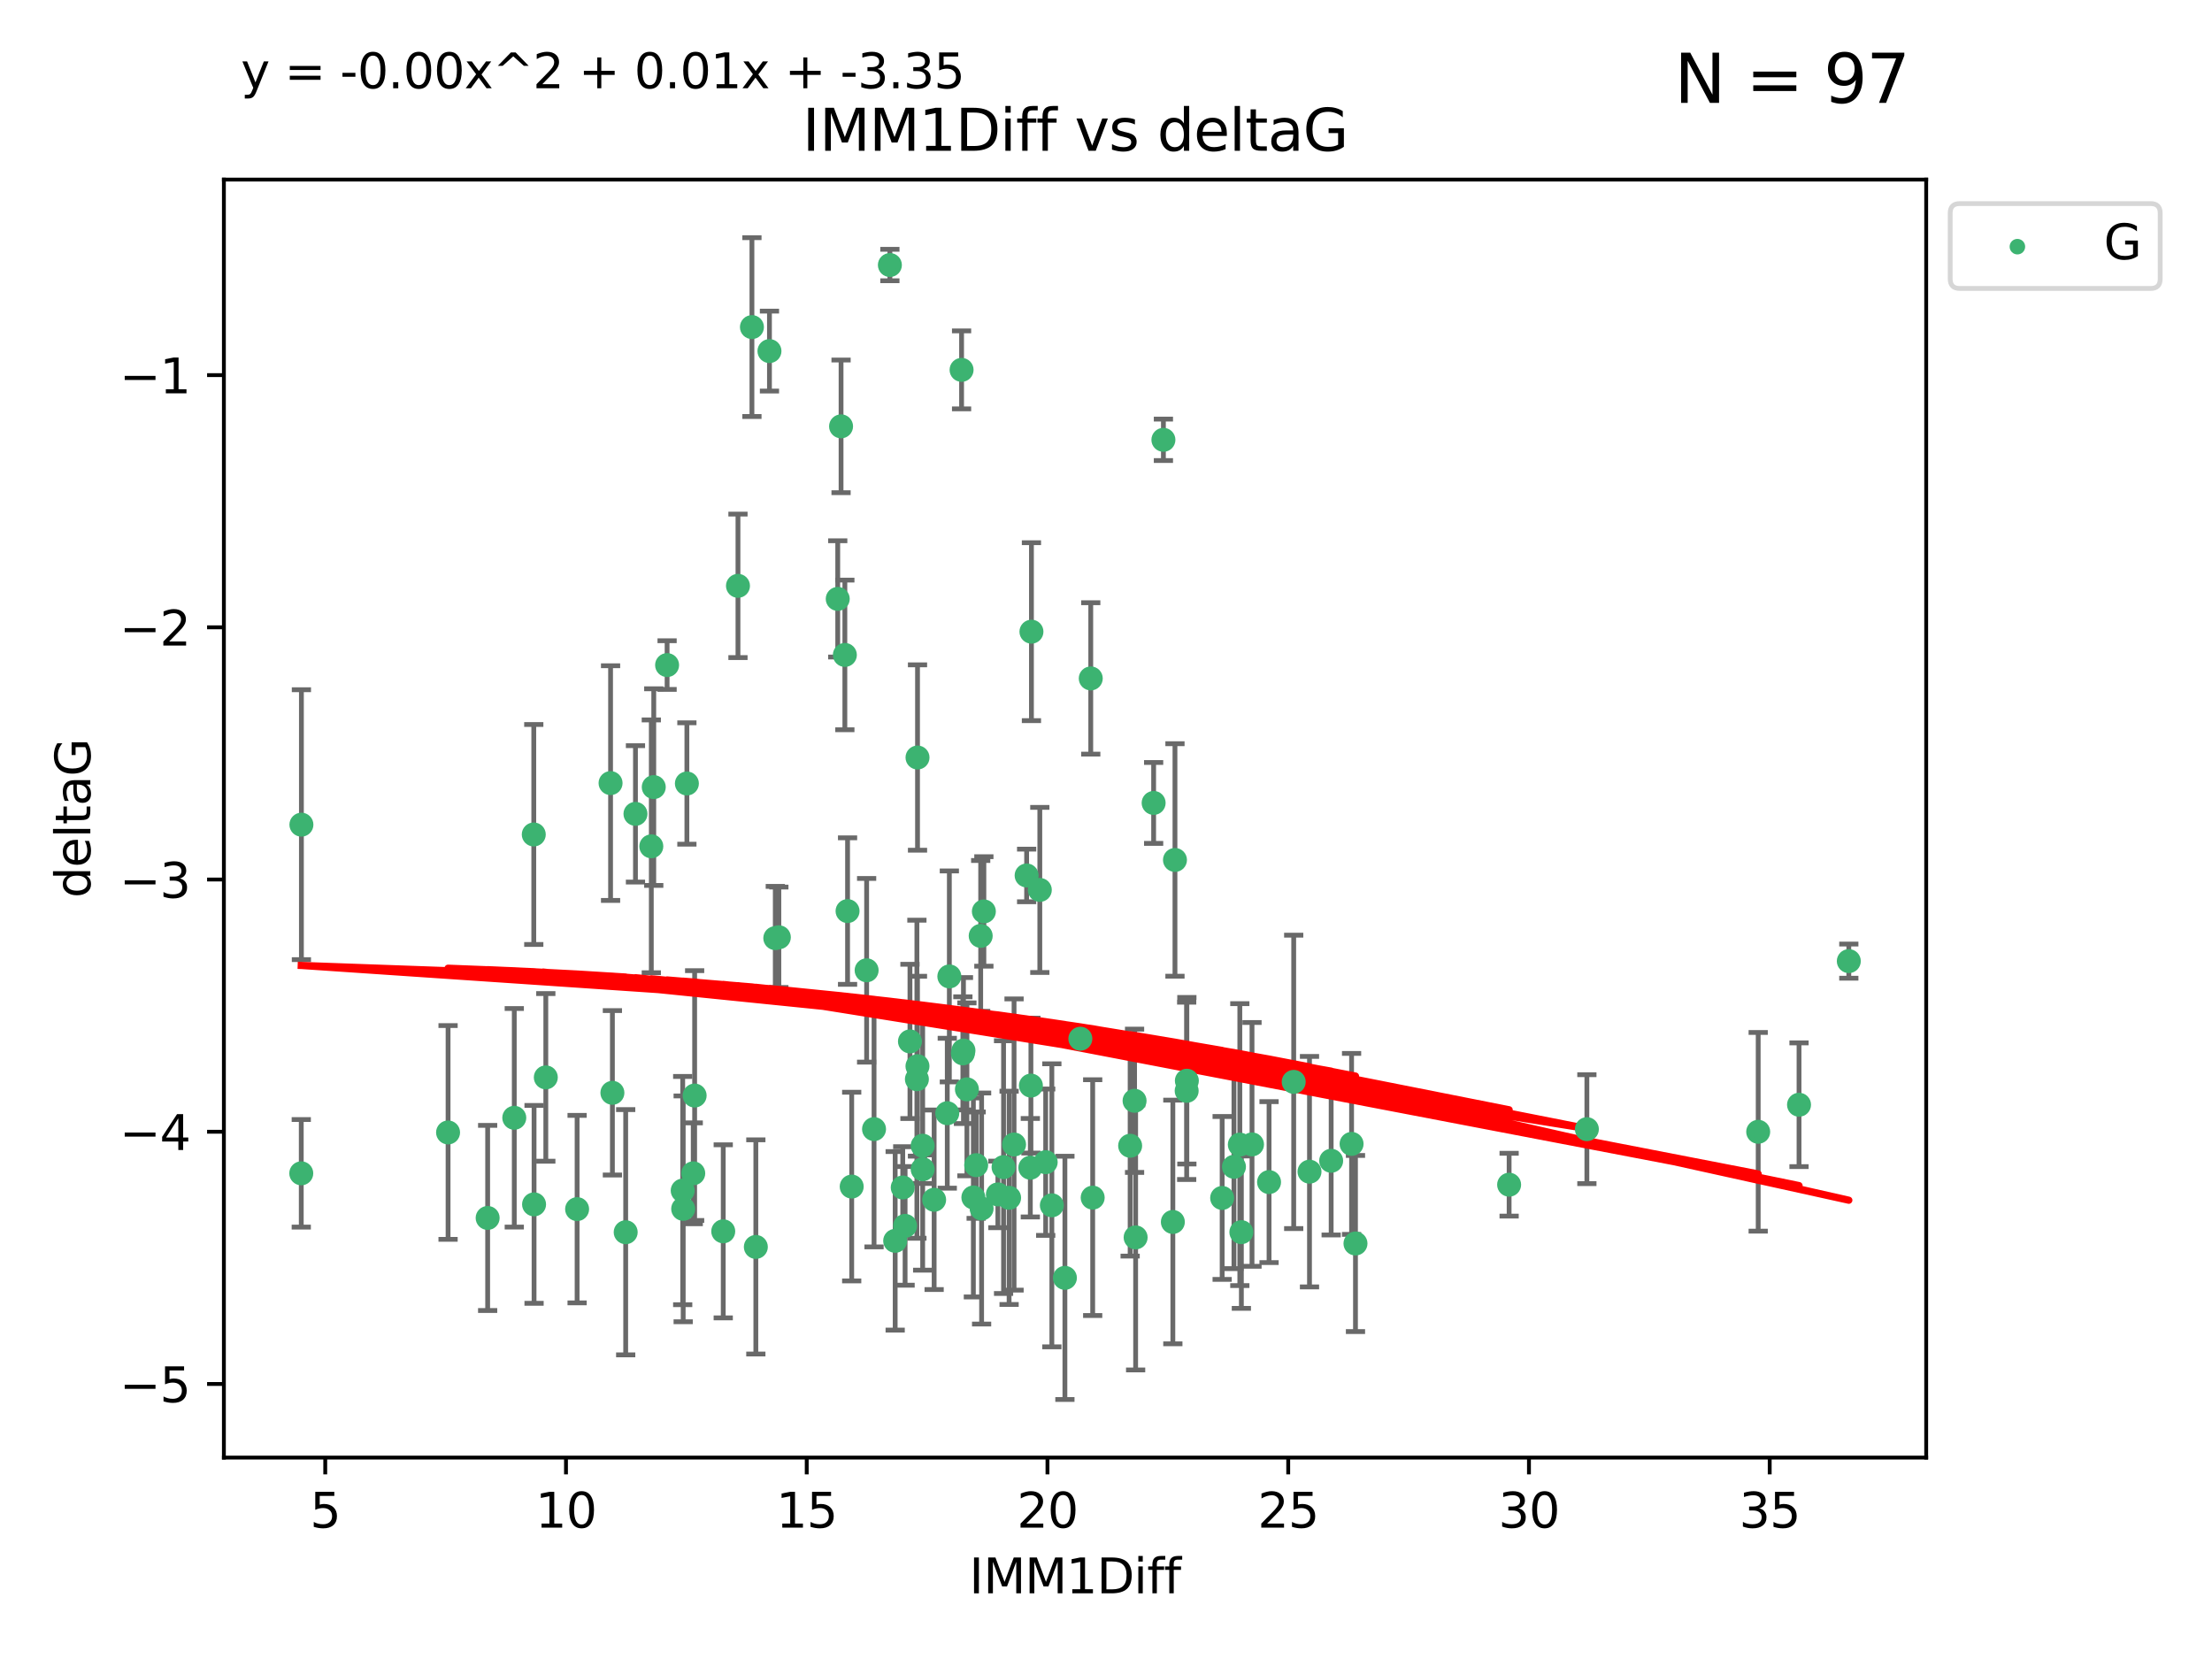 <?xml version="1.0" encoding="utf-8" standalone="no"?>
<!DOCTYPE svg PUBLIC "-//W3C//DTD SVG 1.1//EN"
  "http://www.w3.org/Graphics/SVG/1.1/DTD/svg11.dtd">
<svg xmlns:xlink="http://www.w3.org/1999/xlink" width="460.8pt" height="345.6pt" viewBox="0 0 460.8 345.6" xmlns="http://www.w3.org/2000/svg" version="1.1">
 <defs>
  <style type="text/css">*{stroke-linejoin: round; stroke-linecap: butt}</style>
 </defs>
 <g id="figure_1">
  <g id="patch_1">
   <path d="M 0 345.6 
L 460.8 345.6 
L 460.8 0 
L 0 0 
z
" style="fill: #ffffff"/>
  </g>
  <g id="axes_1">
   <g id="patch_2">
    <path d="M 46.64 303.64 
L 401.26 303.64 
L 401.26 37.411 
L 46.64 37.411 
z
" style="fill: #ffffff"/>
   </g>
   <g id="PathCollection_1">
    <defs>
     <path id="m59d3eefda5" d="M 0 1.118 
C 0.297 1.118 0.581 1 0.791 0.791 
C 1 0.581 1.118 0.297 1.118 0 
C 1.118 -0.297 1 -0.581 0.791 -0.791 
C 0.581 -1 0.297 -1.118 0 -1.118 
C -0.297 -1.118 -0.581 -1 -0.791 -0.791 
C -1 -0.581 -1.118 -0.297 -1.118 0 
C -1.118 0.297 -1 0.581 -0.791 0.791 
C -0.581 1 -0.297 1.118 0 1.118 
z
" style="stroke: #3cb371"/>
    </defs>
    <g clip-path="url(#p4a9c512052)">
     <use xlink:href="#m59d3eefda5" x="62.759" y="244.425" style="fill: #3cb371; stroke: #3cb371"/>
     <use xlink:href="#m59d3eefda5" x="130.343" y="256.695" style="fill: #3cb371; stroke: #3cb371"/>
     <use xlink:href="#m59d3eefda5" x="120.222" y="251.881" style="fill: #3cb371; stroke: #3cb371"/>
     <use xlink:href="#m59d3eefda5" x="107.133" y="232.858" style="fill: #3cb371; stroke: #3cb371"/>
     <use xlink:href="#m59d3eefda5" x="93.341" y="235.911" style="fill: #3cb371; stroke: #3cb371"/>
     <use xlink:href="#m59d3eefda5" x="244.326" y="254.558" style="fill: #3cb371; stroke: #3cb371"/>
     <use xlink:href="#m59d3eefda5" x="219.12" y="251.089" style="fill: #3cb371; stroke: #3cb371"/>
     <use xlink:href="#m59d3eefda5" x="207.877" y="248.817" style="fill: #3cb371; stroke: #3cb371"/>
     <use xlink:href="#m59d3eefda5" x="144.415" y="244.425" style="fill: #3cb371; stroke: #3cb371"/>
     <use xlink:href="#m59d3eefda5" x="101.586" y="253.721" style="fill: #3cb371; stroke: #3cb371"/>
     <use xlink:href="#m59d3eefda5" x="111.255" y="250.893" style="fill: #3cb371; stroke: #3cb371"/>
     <use xlink:href="#m59d3eefda5" x="188.548" y="255.371" style="fill: #3cb371; stroke: #3cb371"/>
     <use xlink:href="#m59d3eefda5" x="281.559" y="238.295" style="fill: #3cb371; stroke: #3cb371"/>
     <use xlink:href="#m59d3eefda5" x="150.664" y="256.507" style="fill: #3cb371; stroke: #3cb371"/>
     <use xlink:href="#m59d3eefda5" x="202.771" y="249.45" style="fill: #3cb371; stroke: #3cb371"/>
     <use xlink:href="#m59d3eefda5" x="186.482" y="258.487" style="fill: #3cb371; stroke: #3cb371"/>
     <use xlink:href="#m59d3eefda5" x="269.502" y="225.376" style="fill: #3cb371; stroke: #3cb371"/>
     <use xlink:href="#m59d3eefda5" x="236.352" y="229.312" style="fill: #3cb371; stroke: #3cb371"/>
     <use xlink:href="#m59d3eefda5" x="258.278" y="238.445" style="fill: #3cb371; stroke: #3cb371"/>
     <use xlink:href="#m59d3eefda5" x="182.079" y="235.214" style="fill: #3cb371; stroke: #3cb371"/>
     <use xlink:href="#m59d3eefda5" x="177.425" y="247.187" style="fill: #3cb371; stroke: #3cb371"/>
     <use xlink:href="#m59d3eefda5" x="203.353" y="242.723" style="fill: #3cb371; stroke: #3cb371"/>
     <use xlink:href="#m59d3eefda5" x="227.626" y="249.487" style="fill: #3cb371; stroke: #3cb371"/>
     <use xlink:href="#m59d3eefda5" x="277.306" y="241.81" style="fill: #3cb371; stroke: #3cb371"/>
     <use xlink:href="#m59d3eefda5" x="209.06" y="243.134" style="fill: #3cb371; stroke: #3cb371"/>
     <use xlink:href="#m59d3eefda5" x="272.792" y="244.081" style="fill: #3cb371; stroke: #3cb371"/>
     <use xlink:href="#m59d3eefda5" x="264.367" y="246.252" style="fill: #3cb371; stroke: #3cb371"/>
     <use xlink:href="#m59d3eefda5" x="244.768" y="179.144" style="fill: #3cb371; stroke: #3cb371"/>
     <use xlink:href="#m59d3eefda5" x="236.573" y="257.774" style="fill: #3cb371; stroke: #3cb371"/>
     <use xlink:href="#m59d3eefda5" x="254.597" y="249.556" style="fill: #3cb371; stroke: #3cb371"/>
     <use xlink:href="#m59d3eefda5" x="210.214" y="249.528" style="fill: #3cb371; stroke: #3cb371"/>
     <use xlink:href="#m59d3eefda5" x="142.319" y="251.826" style="fill: #3cb371; stroke: #3cb371"/>
     <use xlink:href="#m59d3eefda5" x="192.209" y="238.672" style="fill: #3cb371; stroke: #3cb371"/>
     <use xlink:href="#m59d3eefda5" x="188.057" y="247.376" style="fill: #3cb371; stroke: #3cb371"/>
     <use xlink:href="#m59d3eefda5" x="214.637" y="243.258" style="fill: #3cb371; stroke: #3cb371"/>
     <use xlink:href="#m59d3eefda5" x="162.249" y="195.252" style="fill: #3cb371; stroke: #3cb371"/>
     <use xlink:href="#m59d3eefda5" x="204.486" y="251.76" style="fill: #3cb371; stroke: #3cb371"/>
     <use xlink:href="#m59d3eefda5" x="194.597" y="249.936" style="fill: #3cb371; stroke: #3cb371"/>
     <use xlink:href="#m59d3eefda5" x="214.757" y="226.148" style="fill: #3cb371; stroke: #3cb371"/>
     <use xlink:href="#m59d3eefda5" x="221.839" y="266.202" style="fill: #3cb371; stroke: #3cb371"/>
     <use xlink:href="#m59d3eefda5" x="138.969" y="138.549" style="fill: #3cb371; stroke: #3cb371"/>
     <use xlink:href="#m59d3eefda5" x="156.642" y="68.139" style="fill: #3cb371; stroke: #3cb371"/>
     <use xlink:href="#m59d3eefda5" x="260.816" y="238.401" style="fill: #3cb371; stroke: #3cb371"/>
     <use xlink:href="#m59d3eefda5" x="214.868" y="131.59" style="fill: #3cb371; stroke: #3cb371"/>
     <use xlink:href="#m59d3eefda5" x="314.378" y="246.793" style="fill: #3cb371; stroke: #3cb371"/>
     <use xlink:href="#m59d3eefda5" x="235.43" y="238.684" style="fill: #3cb371; stroke: #3cb371"/>
     <use xlink:href="#m59d3eefda5" x="282.371" y="259.045" style="fill: #3cb371; stroke: #3cb371"/>
     <use xlink:href="#m59d3eefda5" x="258.599" y="256.68" style="fill: #3cb371; stroke: #3cb371"/>
     <use xlink:href="#m59d3eefda5" x="127.574" y="227.652" style="fill: #3cb371; stroke: #3cb371"/>
     <use xlink:href="#m59d3eefda5" x="161.507" y="195.43" style="fill: #3cb371; stroke: #3cb371"/>
     <use xlink:href="#m59d3eefda5" x="175.208" y="88.817" style="fill: #3cb371; stroke: #3cb371"/>
     <use xlink:href="#m59d3eefda5" x="204.296" y="194.964" style="fill: #3cb371; stroke: #3cb371"/>
     <use xlink:href="#m59d3eefda5" x="132.379" y="169.544" style="fill: #3cb371; stroke: #3cb371"/>
     <use xlink:href="#m59d3eefda5" x="200.314" y="77.051" style="fill: #3cb371; stroke: #3cb371"/>
     <use xlink:href="#m59d3eefda5" x="62.789" y="171.793" style="fill: #3cb371; stroke: #3cb371"/>
     <use xlink:href="#m59d3eefda5" x="192.209" y="243.568" style="fill: #3cb371; stroke: #3cb371"/>
     <use xlink:href="#m59d3eefda5" x="197.335" y="231.905" style="fill: #3cb371; stroke: #3cb371"/>
     <use xlink:href="#m59d3eefda5" x="257.055" y="243.066" style="fill: #3cb371; stroke: #3cb371"/>
     <use xlink:href="#m59d3eefda5" x="157.455" y="259.759" style="fill: #3cb371; stroke: #3cb371"/>
     <use xlink:href="#m59d3eefda5" x="191.126" y="222.107" style="fill: #3cb371; stroke: #3cb371"/>
     <use xlink:href="#m59d3eefda5" x="374.77" y="230.138" style="fill: #3cb371; stroke: #3cb371"/>
     <use xlink:href="#m59d3eefda5" x="160.293" y="73.138" style="fill: #3cb371; stroke: #3cb371"/>
     <use xlink:href="#m59d3eefda5" x="366.264" y="235.772" style="fill: #3cb371; stroke: #3cb371"/>
     <use xlink:href="#m59d3eefda5" x="174.516" y="124.76" style="fill: #3cb371; stroke: #3cb371"/>
     <use xlink:href="#m59d3eefda5" x="185.379" y="55.21" style="fill: #3cb371; stroke: #3cb371"/>
     <use xlink:href="#m59d3eefda5" x="200.585" y="219.435" style="fill: #3cb371; stroke: #3cb371"/>
     <use xlink:href="#m59d3eefda5" x="143.091" y="163.217" style="fill: #3cb371; stroke: #3cb371"/>
     <use xlink:href="#m59d3eefda5" x="180.534" y="202.131" style="fill: #3cb371; stroke: #3cb371"/>
     <use xlink:href="#m59d3eefda5" x="127.193" y="163.134" style="fill: #3cb371; stroke: #3cb371"/>
     <use xlink:href="#m59d3eefda5" x="242.36" y="91.624" style="fill: #3cb371; stroke: #3cb371"/>
     <use xlink:href="#m59d3eefda5" x="189.561" y="216.946" style="fill: #3cb371; stroke: #3cb371"/>
     <use xlink:href="#m59d3eefda5" x="217.837" y="242.106" style="fill: #3cb371; stroke: #3cb371"/>
     <use xlink:href="#m59d3eefda5" x="330.576" y="235.225" style="fill: #3cb371; stroke: #3cb371"/>
     <use xlink:href="#m59d3eefda5" x="135.679" y="176.305" style="fill: #3cb371; stroke: #3cb371"/>
     <use xlink:href="#m59d3eefda5" x="201.427" y="226.931" style="fill: #3cb371; stroke: #3cb371"/>
     <use xlink:href="#m59d3eefda5" x="176" y="136.435" style="fill: #3cb371; stroke: #3cb371"/>
     <use xlink:href="#m59d3eefda5" x="191.006" y="224.821" style="fill: #3cb371; stroke: #3cb371"/>
     <use xlink:href="#m59d3eefda5" x="227.225" y="141.327" style="fill: #3cb371; stroke: #3cb371"/>
     <use xlink:href="#m59d3eefda5" x="385.141" y="200.22" style="fill: #3cb371; stroke: #3cb371"/>
     <use xlink:href="#m59d3eefda5" x="213.865" y="182.375" style="fill: #3cb371; stroke: #3cb371"/>
     <use xlink:href="#m59d3eefda5" x="197.766" y="203.408" style="fill: #3cb371; stroke: #3cb371"/>
     <use xlink:href="#m59d3eefda5" x="176.562" y="189.795" style="fill: #3cb371; stroke: #3cb371"/>
     <use xlink:href="#m59d3eefda5" x="204.958" y="189.866" style="fill: #3cb371; stroke: #3cb371"/>
     <use xlink:href="#m59d3eefda5" x="247.205" y="227.244" style="fill: #3cb371; stroke: #3cb371"/>
     <use xlink:href="#m59d3eefda5" x="225.058" y="216.386" style="fill: #3cb371; stroke: #3cb371"/>
     <use xlink:href="#m59d3eefda5" x="211.247" y="238.422" style="fill: #3cb371; stroke: #3cb371"/>
     <use xlink:href="#m59d3eefda5" x="111.195" y="173.836" style="fill: #3cb371; stroke: #3cb371"/>
     <use xlink:href="#m59d3eefda5" x="247.245" y="225.137" style="fill: #3cb371; stroke: #3cb371"/>
     <use xlink:href="#m59d3eefda5" x="153.733" y="122.04" style="fill: #3cb371; stroke: #3cb371"/>
     <use xlink:href="#m59d3eefda5" x="216.613" y="185.388" style="fill: #3cb371; stroke: #3cb371"/>
     <use xlink:href="#m59d3eefda5" x="144.706" y="228.223" style="fill: #3cb371; stroke: #3cb371"/>
     <use xlink:href="#m59d3eefda5" x="142.219" y="248.018" style="fill: #3cb371; stroke: #3cb371"/>
     <use xlink:href="#m59d3eefda5" x="191.136" y="157.805" style="fill: #3cb371; stroke: #3cb371"/>
     <use xlink:href="#m59d3eefda5" x="200.705" y="218.851" style="fill: #3cb371; stroke: #3cb371"/>
     <use xlink:href="#m59d3eefda5" x="136.19" y="163.967" style="fill: #3cb371; stroke: #3cb371"/>
     <use xlink:href="#m59d3eefda5" x="240.324" y="167.265" style="fill: #3cb371; stroke: #3cb371"/>
     <use xlink:href="#m59d3eefda5" x="113.703" y="224.44" style="fill: #3cb371; stroke: #3cb371"/>
    </g>
   </g>
   <g id="matplotlib.axis_1">
    <g id="xtick_1">
     <g id="line2d_1">
      <defs>
       <path id="mb5e4b5bb17" d="M 0 0 
L 0 3.5 
" style="stroke: #000000; stroke-width: 0.8"/>
      </defs>
      <g>
       <use xlink:href="#mb5e4b5bb17" x="67.754" y="303.64" style="stroke: #000000; stroke-width: 0.8"/>
      </g>
     </g>
     <g id="text_1">
      <!-- 5 -->
      <g transform="translate(64.573 318.238)scale(0.1 -0.1)">
       <defs>
        <path id="DejaVuSans-35" d="M 691 4666 
L 3169 4666 
L 3169 4134 
L 1269 4134 
L 1269 2991 
Q 1406 3038 1543 3061 
Q 1681 3084 1819 3084 
Q 2600 3084 3056 2656 
Q 3513 2228 3513 1497 
Q 3513 744 3044 326 
Q 2575 -91 1722 -91 
Q 1428 -91 1123 -41 
Q 819 9 494 109 
L 494 744 
Q 775 591 1075 516 
Q 1375 441 1709 441 
Q 2250 441 2565 725 
Q 2881 1009 2881 1497 
Q 2881 1984 2565 2268 
Q 2250 2553 1709 2553 
Q 1456 2553 1204 2497 
Q 953 2441 691 2322 
L 691 4666 
z
" transform="scale(0.016)"/>
       </defs>
       <use xlink:href="#DejaVuSans-35"/>
      </g>
     </g>
    </g>
    <g id="xtick_2">
     <g id="line2d_2">
      <g>
       <use xlink:href="#mb5e4b5bb17" x="117.905" y="303.64" style="stroke: #000000; stroke-width: 0.8"/>
      </g>
     </g>
     <g id="text_2">
      <!-- 10 -->
      <g transform="translate(111.543 318.238)scale(0.1 -0.1)">
       <defs>
        <path id="DejaVuSans-31" d="M 794 531 
L 1825 531 
L 1825 4091 
L 703 3866 
L 703 4441 
L 1819 4666 
L 2450 4666 
L 2450 531 
L 3481 531 
L 3481 0 
L 794 0 
L 794 531 
z
" transform="scale(0.016)"/>
        <path id="DejaVuSans-30" d="M 2034 4250 
Q 1547 4250 1301 3770 
Q 1056 3291 1056 2328 
Q 1056 1369 1301 889 
Q 1547 409 2034 409 
Q 2525 409 2770 889 
Q 3016 1369 3016 2328 
Q 3016 3291 2770 3770 
Q 2525 4250 2034 4250 
z
M 2034 4750 
Q 2819 4750 3233 4129 
Q 3647 3509 3647 2328 
Q 3647 1150 3233 529 
Q 2819 -91 2034 -91 
Q 1250 -91 836 529 
Q 422 1150 422 2328 
Q 422 3509 836 4129 
Q 1250 4750 2034 4750 
z
" transform="scale(0.016)"/>
       </defs>
       <use xlink:href="#DejaVuSans-31"/>
       <use xlink:href="#DejaVuSans-30" x="63.623"/>
      </g>
     </g>
    </g>
    <g id="xtick_3">
     <g id="line2d_3">
      <g>
       <use xlink:href="#mb5e4b5bb17" x="168.057" y="303.64" style="stroke: #000000; stroke-width: 0.8"/>
      </g>
     </g>
     <g id="text_3">
      <!-- 15 -->
      <g transform="translate(161.694 318.238)scale(0.1 -0.1)">
       <use xlink:href="#DejaVuSans-31"/>
       <use xlink:href="#DejaVuSans-35" x="63.623"/>
      </g>
     </g>
    </g>
    <g id="xtick_4">
     <g id="line2d_4">
      <g>
       <use xlink:href="#mb5e4b5bb17" x="218.208" y="303.64" style="stroke: #000000; stroke-width: 0.8"/>
      </g>
     </g>
     <g id="text_4">
      <!-- 20 -->
      <g transform="translate(211.845 318.238)scale(0.1 -0.1)">
       <defs>
        <path id="DejaVuSans-32" d="M 1228 531 
L 3431 531 
L 3431 0 
L 469 0 
L 469 531 
Q 828 903 1448 1529 
Q 2069 2156 2228 2338 
Q 2531 2678 2651 2914 
Q 2772 3150 2772 3378 
Q 2772 3750 2511 3984 
Q 2250 4219 1831 4219 
Q 1534 4219 1204 4116 
Q 875 4013 500 3803 
L 500 4441 
Q 881 4594 1212 4672 
Q 1544 4750 1819 4750 
Q 2544 4750 2975 4387 
Q 3406 4025 3406 3419 
Q 3406 3131 3298 2873 
Q 3191 2616 2906 2266 
Q 2828 2175 2409 1742 
Q 1991 1309 1228 531 
z
" transform="scale(0.016)"/>
       </defs>
       <use xlink:href="#DejaVuSans-32"/>
       <use xlink:href="#DejaVuSans-30" x="63.623"/>
      </g>
     </g>
    </g>
    <g id="xtick_5">
     <g id="line2d_5">
      <g>
       <use xlink:href="#mb5e4b5bb17" x="268.359" y="303.64" style="stroke: #000000; stroke-width: 0.8"/>
      </g>
     </g>
     <g id="text_5">
      <!-- 25 -->
      <g transform="translate(261.996 318.238)scale(0.1 -0.1)">
       <use xlink:href="#DejaVuSans-32"/>
       <use xlink:href="#DejaVuSans-35" x="63.623"/>
      </g>
     </g>
    </g>
    <g id="xtick_6">
     <g id="line2d_6">
      <g>
       <use xlink:href="#mb5e4b5bb17" x="318.51" y="303.64" style="stroke: #000000; stroke-width: 0.8"/>
      </g>
     </g>
     <g id="text_6">
      <!-- 30 -->
      <g transform="translate(312.148 318.238)scale(0.1 -0.1)">
       <defs>
        <path id="DejaVuSans-33" d="M 2597 2516 
Q 3050 2419 3304 2112 
Q 3559 1806 3559 1356 
Q 3559 666 3084 287 
Q 2609 -91 1734 -91 
Q 1441 -91 1130 -33 
Q 819 25 488 141 
L 488 750 
Q 750 597 1062 519 
Q 1375 441 1716 441 
Q 2309 441 2620 675 
Q 2931 909 2931 1356 
Q 2931 1769 2642 2001 
Q 2353 2234 1838 2234 
L 1294 2234 
L 1294 2753 
L 1863 2753 
Q 2328 2753 2575 2939 
Q 2822 3125 2822 3475 
Q 2822 3834 2567 4026 
Q 2313 4219 1838 4219 
Q 1578 4219 1281 4162 
Q 984 4106 628 3988 
L 628 4550 
Q 988 4650 1302 4700 
Q 1616 4750 1894 4750 
Q 2613 4750 3031 4423 
Q 3450 4097 3450 3541 
Q 3450 3153 3228 2886 
Q 3006 2619 2597 2516 
z
" transform="scale(0.016)"/>
       </defs>
       <use xlink:href="#DejaVuSans-33"/>
       <use xlink:href="#DejaVuSans-30" x="63.623"/>
      </g>
     </g>
    </g>
    <g id="xtick_7">
     <g id="line2d_7">
      <g>
       <use xlink:href="#mb5e4b5bb17" x="368.661" y="303.64" style="stroke: #000000; stroke-width: 0.8"/>
      </g>
     </g>
     <g id="text_7">
      <!-- 35 -->
      <g transform="translate(362.299 318.238)scale(0.1 -0.1)">
       <use xlink:href="#DejaVuSans-33"/>
       <use xlink:href="#DejaVuSans-35" x="63.623"/>
      </g>
     </g>
    </g>
    <g id="text_8">
     <!-- IMM1Diff -->
     <g transform="translate(201.906 331.917)scale(0.1 -0.1)">
      <defs>
       <path id="DejaVuSans-49" d="M 628 4666 
L 1259 4666 
L 1259 0 
L 628 0 
L 628 4666 
z
" transform="scale(0.016)"/>
       <path id="DejaVuSans-4d" d="M 628 4666 
L 1569 4666 
L 2759 1491 
L 3956 4666 
L 4897 4666 
L 4897 0 
L 4281 0 
L 4281 4097 
L 3078 897 
L 2444 897 
L 1241 4097 
L 1241 0 
L 628 0 
L 628 4666 
z
" transform="scale(0.016)"/>
       <path id="DejaVuSans-44" d="M 1259 4147 
L 1259 519 
L 2022 519 
Q 2988 519 3436 956 
Q 3884 1394 3884 2338 
Q 3884 3275 3436 3711 
Q 2988 4147 2022 4147 
L 1259 4147 
z
M 628 4666 
L 1925 4666 
Q 3281 4666 3915 4102 
Q 4550 3538 4550 2338 
Q 4550 1131 3912 565 
Q 3275 0 1925 0 
L 628 0 
L 628 4666 
z
" transform="scale(0.016)"/>
       <path id="DejaVuSans-69" d="M 603 3500 
L 1178 3500 
L 1178 0 
L 603 0 
L 603 3500 
z
M 603 4863 
L 1178 4863 
L 1178 4134 
L 603 4134 
L 603 4863 
z
" transform="scale(0.016)"/>
       <path id="DejaVuSans-66" d="M 2375 4863 
L 2375 4384 
L 1825 4384 
Q 1516 4384 1395 4259 
Q 1275 4134 1275 3809 
L 1275 3500 
L 2222 3500 
L 2222 3053 
L 1275 3053 
L 1275 0 
L 697 0 
L 697 3053 
L 147 3053 
L 147 3500 
L 697 3500 
L 697 3744 
Q 697 4328 969 4595 
Q 1241 4863 1831 4863 
L 2375 4863 
z
" transform="scale(0.016)"/>
      </defs>
      <use xlink:href="#DejaVuSans-49"/>
      <use xlink:href="#DejaVuSans-4d" x="29.492"/>
      <use xlink:href="#DejaVuSans-4d" x="115.771"/>
      <use xlink:href="#DejaVuSans-31" x="202.051"/>
      <use xlink:href="#DejaVuSans-44" x="265.674"/>
      <use xlink:href="#DejaVuSans-69" x="342.676"/>
      <use xlink:href="#DejaVuSans-66" x="370.459"/>
      <use xlink:href="#DejaVuSans-66" x="405.664"/>
     </g>
    </g>
   </g>
   <g id="matplotlib.axis_2">
    <g id="ytick_1">
     <g id="line2d_8">
      <defs>
       <path id="m3416341777" d="M 0 0 
L -3.5 0 
" style="stroke: #000000; stroke-width: 0.8"/>
      </defs>
      <g>
       <use xlink:href="#m3416341777" x="46.64" y="288.305" style="stroke: #000000; stroke-width: 0.8"/>
      </g>
     </g>
     <g id="text_9">
      <!-- −5 -->
      <g transform="translate(24.898 292.104)scale(0.1 -0.1)">
       <defs>
        <path id="DejaVuSans-2212" d="M 678 2272 
L 4684 2272 
L 4684 1741 
L 678 1741 
L 678 2272 
z
" transform="scale(0.016)"/>
       </defs>
       <use xlink:href="#DejaVuSans-2212"/>
       <use xlink:href="#DejaVuSans-35" x="83.789"/>
      </g>
     </g>
    </g>
    <g id="ytick_2">
     <g id="line2d_9">
      <g>
       <use xlink:href="#m3416341777" x="46.64" y="235.764" style="stroke: #000000; stroke-width: 0.8"/>
      </g>
     </g>
     <g id="text_10">
      <!-- −4 -->
      <g transform="translate(24.898 239.563)scale(0.1 -0.1)">
       <defs>
        <path id="DejaVuSans-34" d="M 2419 4116 
L 825 1625 
L 2419 1625 
L 2419 4116 
z
M 2253 4666 
L 3047 4666 
L 3047 1625 
L 3713 1625 
L 3713 1100 
L 3047 1100 
L 3047 0 
L 2419 0 
L 2419 1100 
L 313 1100 
L 313 1709 
L 2253 4666 
z
" transform="scale(0.016)"/>
       </defs>
       <use xlink:href="#DejaVuSans-2212"/>
       <use xlink:href="#DejaVuSans-34" x="83.789"/>
      </g>
     </g>
    </g>
    <g id="ytick_3">
     <g id="line2d_10">
      <g>
       <use xlink:href="#m3416341777" x="46.64" y="183.223" style="stroke: #000000; stroke-width: 0.8"/>
      </g>
     </g>
     <g id="text_11">
      <!-- −3 -->
      <g transform="translate(24.898 187.022)scale(0.1 -0.1)">
       <use xlink:href="#DejaVuSans-2212"/>
       <use xlink:href="#DejaVuSans-33" x="83.789"/>
      </g>
     </g>
    </g>
    <g id="ytick_4">
     <g id="line2d_11">
      <g>
       <use xlink:href="#m3416341777" x="46.64" y="130.682" style="stroke: #000000; stroke-width: 0.8"/>
      </g>
     </g>
     <g id="text_12">
      <!-- −2 -->
      <g transform="translate(24.898 134.481)scale(0.1 -0.1)">
       <use xlink:href="#DejaVuSans-2212"/>
       <use xlink:href="#DejaVuSans-32" x="83.789"/>
      </g>
     </g>
    </g>
    <g id="ytick_5">
     <g id="line2d_12">
      <g>
       <use xlink:href="#m3416341777" x="46.64" y="78.141" style="stroke: #000000; stroke-width: 0.8"/>
      </g>
     </g>
     <g id="text_13">
      <!-- −1 -->
      <g transform="translate(24.898 81.94)scale(0.1 -0.1)">
       <use xlink:href="#DejaVuSans-2212"/>
       <use xlink:href="#DejaVuSans-31" x="83.789"/>
      </g>
     </g>
    </g>
    <g id="text_14">
     <!-- deltaG -->
     <g transform="translate(18.818 187.064)rotate(-90)scale(0.1 -0.1)">
      <defs>
       <path id="DejaVuSans-64" d="M 2906 2969 
L 2906 4863 
L 3481 4863 
L 3481 0 
L 2906 0 
L 2906 525 
Q 2725 213 2448 61 
Q 2172 -91 1784 -91 
Q 1150 -91 751 415 
Q 353 922 353 1747 
Q 353 2572 751 3078 
Q 1150 3584 1784 3584 
Q 2172 3584 2448 3432 
Q 2725 3281 2906 2969 
z
M 947 1747 
Q 947 1113 1208 752 
Q 1469 391 1925 391 
Q 2381 391 2643 752 
Q 2906 1113 2906 1747 
Q 2906 2381 2643 2742 
Q 2381 3103 1925 3103 
Q 1469 3103 1208 2742 
Q 947 2381 947 1747 
z
" transform="scale(0.016)"/>
       <path id="DejaVuSans-65" d="M 3597 1894 
L 3597 1613 
L 953 1613 
Q 991 1019 1311 708 
Q 1631 397 2203 397 
Q 2534 397 2845 478 
Q 3156 559 3463 722 
L 3463 178 
Q 3153 47 2828 -22 
Q 2503 -91 2169 -91 
Q 1331 -91 842 396 
Q 353 884 353 1716 
Q 353 2575 817 3079 
Q 1281 3584 2069 3584 
Q 2775 3584 3186 3129 
Q 3597 2675 3597 1894 
z
M 3022 2063 
Q 3016 2534 2758 2815 
Q 2500 3097 2075 3097 
Q 1594 3097 1305 2825 
Q 1016 2553 972 2059 
L 3022 2063 
z
" transform="scale(0.016)"/>
       <path id="DejaVuSans-6c" d="M 603 4863 
L 1178 4863 
L 1178 0 
L 603 0 
L 603 4863 
z
" transform="scale(0.016)"/>
       <path id="DejaVuSans-74" d="M 1172 4494 
L 1172 3500 
L 2356 3500 
L 2356 3053 
L 1172 3053 
L 1172 1153 
Q 1172 725 1289 603 
Q 1406 481 1766 481 
L 2356 481 
L 2356 0 
L 1766 0 
Q 1100 0 847 248 
Q 594 497 594 1153 
L 594 3053 
L 172 3053 
L 172 3500 
L 594 3500 
L 594 4494 
L 1172 4494 
z
" transform="scale(0.016)"/>
       <path id="DejaVuSans-61" d="M 2194 1759 
Q 1497 1759 1228 1600 
Q 959 1441 959 1056 
Q 959 750 1161 570 
Q 1363 391 1709 391 
Q 2188 391 2477 730 
Q 2766 1069 2766 1631 
L 2766 1759 
L 2194 1759 
z
M 3341 1997 
L 3341 0 
L 2766 0 
L 2766 531 
Q 2569 213 2275 61 
Q 1981 -91 1556 -91 
Q 1019 -91 701 211 
Q 384 513 384 1019 
Q 384 1609 779 1909 
Q 1175 2209 1959 2209 
L 2766 2209 
L 2766 2266 
Q 2766 2663 2505 2880 
Q 2244 3097 1772 3097 
Q 1472 3097 1187 3025 
Q 903 2953 641 2809 
L 641 3341 
Q 956 3463 1253 3523 
Q 1550 3584 1831 3584 
Q 2591 3584 2966 3190 
Q 3341 2797 3341 1997 
z
" transform="scale(0.016)"/>
       <path id="DejaVuSans-47" d="M 3809 666 
L 3809 1919 
L 2778 1919 
L 2778 2438 
L 4434 2438 
L 4434 434 
Q 4069 175 3628 42 
Q 3188 -91 2688 -91 
Q 1594 -91 976 548 
Q 359 1188 359 2328 
Q 359 3472 976 4111 
Q 1594 4750 2688 4750 
Q 3144 4750 3555 4637 
Q 3966 4525 4313 4306 
L 4313 3634 
Q 3963 3931 3569 4081 
Q 3175 4231 2741 4231 
Q 1884 4231 1454 3753 
Q 1025 3275 1025 2328 
Q 1025 1384 1454 906 
Q 1884 428 2741 428 
Q 3075 428 3337 486 
Q 3600 544 3809 666 
z
" transform="scale(0.016)"/>
      </defs>
      <use xlink:href="#DejaVuSans-64"/>
      <use xlink:href="#DejaVuSans-65" x="63.477"/>
      <use xlink:href="#DejaVuSans-6c" x="125"/>
      <use xlink:href="#DejaVuSans-74" x="152.783"/>
      <use xlink:href="#DejaVuSans-61" x="191.992"/>
      <use xlink:href="#DejaVuSans-47" x="253.271"/>
     </g>
    </g>
   </g>
   <g id="LineCollection_1">
    <path d="M 62.759 255.627 
L 62.759 233.222 
" clip-path="url(#p4a9c512052)" style="fill: none; stroke: #696969"/>
    <path d="M 130.343 282.242 
L 130.343 231.149 
" clip-path="url(#p4a9c512052)" style="fill: none; stroke: #696969"/>
    <path d="M 120.222 271.408 
L 120.222 232.354 
" clip-path="url(#p4a9c512052)" style="fill: none; stroke: #696969"/>
    <path d="M 107.133 255.624 
L 107.133 210.093 
" clip-path="url(#p4a9c512052)" style="fill: none; stroke: #696969"/>
    <path d="M 93.341 258.174 
L 93.341 213.647 
" clip-path="url(#p4a9c512052)" style="fill: none; stroke: #696969"/>
    <path d="M 244.326 279.938 
L 244.326 229.178 
" clip-path="url(#p4a9c512052)" style="fill: none; stroke: #696969"/>
    <path d="M 219.12 280.57 
L 219.12 221.607 
" clip-path="url(#p4a9c512052)" style="fill: none; stroke: #696969"/>
    <path d="M 207.877 255.751 
L 207.877 241.882 
" clip-path="url(#p4a9c512052)" style="fill: none; stroke: #696969"/>
    <path d="M 144.415 254.937 
L 144.415 233.913 
" clip-path="url(#p4a9c512052)" style="fill: none; stroke: #696969"/>
    <path d="M 101.586 273.003 
L 101.586 234.438 
" clip-path="url(#p4a9c512052)" style="fill: none; stroke: #696969"/>
    <path d="M 111.255 271.505 
L 111.255 230.282 
" clip-path="url(#p4a9c512052)" style="fill: none; stroke: #696969"/>
    <path d="M 188.548 267.729 
L 188.548 243.012 
" clip-path="url(#p4a9c512052)" style="fill: none; stroke: #696969"/>
    <path d="M 281.559 257.146 
L 281.559 219.444 
" clip-path="url(#p4a9c512052)" style="fill: none; stroke: #696969"/>
    <path d="M 150.664 274.537 
L 150.664 238.476 
" clip-path="url(#p4a9c512052)" style="fill: none; stroke: #696969"/>
    <path d="M 202.771 270.178 
L 202.771 228.721 
" clip-path="url(#p4a9c512052)" style="fill: none; stroke: #696969"/>
    <path d="M 186.482 277.081 
L 186.482 239.893 
" clip-path="url(#p4a9c512052)" style="fill: none; stroke: #696969"/>
    <path d="M 269.502 255.936 
L 269.502 194.815 
" clip-path="url(#p4a9c512052)" style="fill: none; stroke: #696969"/>
    <path d="M 236.352 244.235 
L 236.352 214.389 
" clip-path="url(#p4a9c512052)" style="fill: none; stroke: #696969"/>
    <path d="M 258.278 267.808 
L 258.278 209.081 
" clip-path="url(#p4a9c512052)" style="fill: none; stroke: #696969"/>
    <path d="M 182.079 259.751 
L 182.079 210.678 
" clip-path="url(#p4a9c512052)" style="fill: none; stroke: #696969"/>
    <path d="M 177.425 266.841 
L 177.425 227.533 
" clip-path="url(#p4a9c512052)" style="fill: none; stroke: #696969"/>
    <path d="M 203.353 253.801 
L 203.353 231.644 
" clip-path="url(#p4a9c512052)" style="fill: none; stroke: #696969"/>
    <path d="M 227.626 274.048 
L 227.626 224.927 
" clip-path="url(#p4a9c512052)" style="fill: none; stroke: #696969"/>
    <path d="M 277.306 257.271 
L 277.306 226.349 
" clip-path="url(#p4a9c512052)" style="fill: none; stroke: #696969"/>
    <path d="M 209.06 269.461 
L 209.06 216.808 
" clip-path="url(#p4a9c512052)" style="fill: none; stroke: #696969"/>
    <path d="M 272.792 268.088 
L 272.792 220.074 
" clip-path="url(#p4a9c512052)" style="fill: none; stroke: #696969"/>
    <path d="M 264.367 263.015 
L 264.367 229.489 
" clip-path="url(#p4a9c512052)" style="fill: none; stroke: #696969"/>
    <path d="M 244.768 203.359 
L 244.768 154.929 
" clip-path="url(#p4a9c512052)" style="fill: none; stroke: #696969"/>
    <path d="M 236.573 285.384 
L 236.573 230.164 
" clip-path="url(#p4a9c512052)" style="fill: none; stroke: #696969"/>
    <path d="M 254.597 266.523 
L 254.597 232.589 
" clip-path="url(#p4a9c512052)" style="fill: none; stroke: #696969"/>
    <path d="M 210.214 271.741 
L 210.214 227.314 
" clip-path="url(#p4a9c512052)" style="fill: none; stroke: #696969"/>
    <path d="M 142.319 275.345 
L 142.319 228.307 
" clip-path="url(#p4a9c512052)" style="fill: none; stroke: #696969"/>
    <path d="M 192.209 264.599 
L 192.209 212.746 
" clip-path="url(#p4a9c512052)" style="fill: none; stroke: #696969"/>
    <path d="M 188.057 255.872 
L 188.057 238.88 
" clip-path="url(#p4a9c512052)" style="fill: none; stroke: #696969"/>
    <path d="M 214.637 253.515 
L 214.637 233.002 
" clip-path="url(#p4a9c512052)" style="fill: none; stroke: #696969"/>
    <path d="M 162.249 205.714 
L 162.249 184.79 
" clip-path="url(#p4a9c512052)" style="fill: none; stroke: #696969"/>
    <path d="M 204.486 275.826 
L 204.486 227.693 
" clip-path="url(#p4a9c512052)" style="fill: none; stroke: #696969"/>
    <path d="M 194.597 268.638 
L 194.597 231.234 
" clip-path="url(#p4a9c512052)" style="fill: none; stroke: #696969"/>
    <path d="M 214.757 240.202 
L 214.757 212.093 
" clip-path="url(#p4a9c512052)" style="fill: none; stroke: #696969"/>
    <path d="M 221.839 291.539 
L 221.839 240.865 
" clip-path="url(#p4a9c512052)" style="fill: none; stroke: #696969"/>
    <path d="M 138.969 143.615 
L 138.969 133.482 
" clip-path="url(#p4a9c512052)" style="fill: none; stroke: #696969"/>
    <path d="M 156.642 86.766 
L 156.642 49.513 
" clip-path="url(#p4a9c512052)" style="fill: none; stroke: #696969"/>
    <path d="M 260.816 263.792 
L 260.816 213.01 
" clip-path="url(#p4a9c512052)" style="fill: none; stroke: #696969"/>
    <path d="M 214.868 150.124 
L 214.868 113.056 
" clip-path="url(#p4a9c512052)" style="fill: none; stroke: #696969"/>
    <path d="M 314.378 253.335 
L 314.378 240.251 
" clip-path="url(#p4a9c512052)" style="fill: none; stroke: #696969"/>
    <path d="M 235.43 261.667 
L 235.43 215.702 
" clip-path="url(#p4a9c512052)" style="fill: none; stroke: #696969"/>
    <path d="M 282.371 277.389 
L 282.371 240.702 
" clip-path="url(#p4a9c512052)" style="fill: none; stroke: #696969"/>
    <path d="M 258.599 272.553 
L 258.599 240.808 
" clip-path="url(#p4a9c512052)" style="fill: none; stroke: #696969"/>
    <path d="M 127.574 244.777 
L 127.574 210.527 
" clip-path="url(#p4a9c512052)" style="fill: none; stroke: #696969"/>
    <path d="M 161.507 206.207 
L 161.507 184.653 
" clip-path="url(#p4a9c512052)" style="fill: none; stroke: #696969"/>
    <path d="M 175.208 102.635 
L 175.208 75 
" clip-path="url(#p4a9c512052)" style="fill: none; stroke: #696969"/>
    <path d="M 204.296 210.67 
L 204.296 179.258 
" clip-path="url(#p4a9c512052)" style="fill: none; stroke: #696969"/>
    <path d="M 132.379 183.752 
L 132.379 155.336 
" clip-path="url(#p4a9c512052)" style="fill: none; stroke: #696969"/>
    <path d="M 200.314 85.17 
L 200.314 68.932 
" clip-path="url(#p4a9c512052)" style="fill: none; stroke: #696969"/>
    <path d="M 62.789 199.904 
L 62.789 143.682 
" clip-path="url(#p4a9c512052)" style="fill: none; stroke: #696969"/>
    <path d="M 192.209 246.544 
L 192.209 240.593 
" clip-path="url(#p4a9c512052)" style="fill: none; stroke: #696969"/>
    <path d="M 197.335 247.516 
L 197.335 216.294 
" clip-path="url(#p4a9c512052)" style="fill: none; stroke: #696969"/>
    <path d="M 257.055 264.277 
L 257.055 221.855 
" clip-path="url(#p4a9c512052)" style="fill: none; stroke: #696969"/>
    <path d="M 157.455 282.067 
L 157.455 237.45 
" clip-path="url(#p4a9c512052)" style="fill: none; stroke: #696969"/>
    <path d="M 191.126 240.845 
L 191.126 203.369 
" clip-path="url(#p4a9c512052)" style="fill: none; stroke: #696969"/>
    <path d="M 374.77 243.023 
L 374.77 217.253 
" clip-path="url(#p4a9c512052)" style="fill: none; stroke: #696969"/>
    <path d="M 160.293 81.461 
L 160.293 64.814 
" clip-path="url(#p4a9c512052)" style="fill: none; stroke: #696969"/>
    <path d="M 366.264 256.466 
L 366.264 215.079 
" clip-path="url(#p4a9c512052)" style="fill: none; stroke: #696969"/>
    <path d="M 174.516 136.867 
L 174.516 112.652 
" clip-path="url(#p4a9c512052)" style="fill: none; stroke: #696969"/>
    <path d="M 185.379 58.486 
L 185.379 51.933 
" clip-path="url(#p4a9c512052)" style="fill: none; stroke: #696969"/>
    <path d="M 200.585 231.219 
L 200.585 207.652 
" clip-path="url(#p4a9c512052)" style="fill: none; stroke: #696969"/>
    <path d="M 143.091 175.863 
L 143.091 150.571 
" clip-path="url(#p4a9c512052)" style="fill: none; stroke: #696969"/>
    <path d="M 180.534 221.258 
L 180.534 183.003 
" clip-path="url(#p4a9c512052)" style="fill: none; stroke: #696969"/>
    <path d="M 127.193 187.577 
L 127.193 138.691 
" clip-path="url(#p4a9c512052)" style="fill: none; stroke: #696969"/>
    <path d="M 242.36 95.942 
L 242.36 87.306 
" clip-path="url(#p4a9c512052)" style="fill: none; stroke: #696969"/>
    <path d="M 189.561 233.011 
L 189.561 200.881 
" clip-path="url(#p4a9c512052)" style="fill: none; stroke: #696969"/>
    <path d="M 217.837 257.353 
L 217.837 226.859 
" clip-path="url(#p4a9c512052)" style="fill: none; stroke: #696969"/>
    <path d="M 330.576 246.57 
L 330.576 223.88 
" clip-path="url(#p4a9c512052)" style="fill: none; stroke: #696969"/>
    <path d="M 135.679 202.636 
L 135.679 149.973 
" clip-path="url(#p4a9c512052)" style="fill: none; stroke: #696969"/>
    <path d="M 201.427 244.944 
L 201.427 208.919 
" clip-path="url(#p4a9c512052)" style="fill: none; stroke: #696969"/>
    <path d="M 176 152.024 
L 176 120.846 
" clip-path="url(#p4a9c512052)" style="fill: none; stroke: #696969"/>
    <path d="M 191.006 257.949 
L 191.006 191.694 
" clip-path="url(#p4a9c512052)" style="fill: none; stroke: #696969"/>
    <path d="M 227.225 157.095 
L 227.225 125.56 
" clip-path="url(#p4a9c512052)" style="fill: none; stroke: #696969"/>
    <path d="M 385.141 203.777 
L 385.141 196.663 
" clip-path="url(#p4a9c512052)" style="fill: none; stroke: #696969"/>
    <path d="M 213.865 187.855 
L 213.865 176.895 
" clip-path="url(#p4a9c512052)" style="fill: none; stroke: #696969"/>
    <path d="M 197.766 225.382 
L 197.766 181.433 
" clip-path="url(#p4a9c512052)" style="fill: none; stroke: #696969"/>
    <path d="M 176.562 205.053 
L 176.562 174.536 
" clip-path="url(#p4a9c512052)" style="fill: none; stroke: #696969"/>
    <path d="M 204.958 201.271 
L 204.958 178.461 
" clip-path="url(#p4a9c512052)" style="fill: none; stroke: #696969"/>
    <path d="M 247.205 245.712 
L 247.205 208.775 
" clip-path="url(#p4a9c512052)" style="fill: none; stroke: #696969"/>
    <path d="M 225.058 217.697 
L 225.058 215.074 
" clip-path="url(#p4a9c512052)" style="fill: none; stroke: #696969"/>
    <path d="M 211.247 268.756 
L 211.247 208.088 
" clip-path="url(#p4a9c512052)" style="fill: none; stroke: #696969"/>
    <path d="M 111.195 196.746 
L 111.195 150.927 
" clip-path="url(#p4a9c512052)" style="fill: none; stroke: #696969"/>
    <path d="M 247.245 242.488 
L 247.245 207.787 
" clip-path="url(#p4a9c512052)" style="fill: none; stroke: #696969"/>
    <path d="M 153.733 136.987 
L 153.733 107.092 
" clip-path="url(#p4a9c512052)" style="fill: none; stroke: #696969"/>
    <path d="M 216.613 202.586 
L 216.613 168.19 
" clip-path="url(#p4a9c512052)" style="fill: none; stroke: #696969"/>
    <path d="M 144.706 254.242 
L 144.706 202.204 
" clip-path="url(#p4a9c512052)" style="fill: none; stroke: #696969"/>
    <path d="M 142.219 271.795 
L 142.219 224.242 
" clip-path="url(#p4a9c512052)" style="fill: none; stroke: #696969"/>
    <path d="M 191.136 177.111 
L 191.136 138.499 
" clip-path="url(#p4a9c512052)" style="fill: none; stroke: #696969"/>
    <path d="M 200.705 234.057 
L 200.705 203.645 
" clip-path="url(#p4a9c512052)" style="fill: none; stroke: #696969"/>
    <path d="M 136.19 184.446 
L 136.19 143.487 
" clip-path="url(#p4a9c512052)" style="fill: none; stroke: #696969"/>
    <path d="M 240.324 175.693 
L 240.324 158.837 
" clip-path="url(#p4a9c512052)" style="fill: none; stroke: #696969"/>
    <path d="M 113.703 241.9 
L 113.703 206.979 
" clip-path="url(#p4a9c512052)" style="fill: none; stroke: #696969"/>
   </g>
   <g id="line2d_13">
    <defs>
     <path id="maf2ac3e12a" d="M 2 0 
L -2 -0 
" style="stroke: #696969"/>
    </defs>
    <g clip-path="url(#p4a9c512052)">
     <use xlink:href="#maf2ac3e12a" x="62.759" y="255.627" style="fill: #696969; stroke: #696969"/>
     <use xlink:href="#maf2ac3e12a" x="130.343" y="282.242" style="fill: #696969; stroke: #696969"/>
     <use xlink:href="#maf2ac3e12a" x="120.222" y="271.408" style="fill: #696969; stroke: #696969"/>
     <use xlink:href="#maf2ac3e12a" x="107.133" y="255.624" style="fill: #696969; stroke: #696969"/>
     <use xlink:href="#maf2ac3e12a" x="93.341" y="258.174" style="fill: #696969; stroke: #696969"/>
     <use xlink:href="#maf2ac3e12a" x="244.326" y="279.938" style="fill: #696969; stroke: #696969"/>
     <use xlink:href="#maf2ac3e12a" x="219.12" y="280.57" style="fill: #696969; stroke: #696969"/>
     <use xlink:href="#maf2ac3e12a" x="207.877" y="255.751" style="fill: #696969; stroke: #696969"/>
     <use xlink:href="#maf2ac3e12a" x="144.415" y="254.937" style="fill: #696969; stroke: #696969"/>
     <use xlink:href="#maf2ac3e12a" x="101.586" y="273.003" style="fill: #696969; stroke: #696969"/>
     <use xlink:href="#maf2ac3e12a" x="111.255" y="271.505" style="fill: #696969; stroke: #696969"/>
     <use xlink:href="#maf2ac3e12a" x="188.548" y="267.729" style="fill: #696969; stroke: #696969"/>
     <use xlink:href="#maf2ac3e12a" x="281.559" y="257.146" style="fill: #696969; stroke: #696969"/>
     <use xlink:href="#maf2ac3e12a" x="150.664" y="274.537" style="fill: #696969; stroke: #696969"/>
     <use xlink:href="#maf2ac3e12a" x="202.771" y="270.178" style="fill: #696969; stroke: #696969"/>
     <use xlink:href="#maf2ac3e12a" x="186.482" y="277.081" style="fill: #696969; stroke: #696969"/>
     <use xlink:href="#maf2ac3e12a" x="269.502" y="255.936" style="fill: #696969; stroke: #696969"/>
     <use xlink:href="#maf2ac3e12a" x="236.352" y="244.235" style="fill: #696969; stroke: #696969"/>
     <use xlink:href="#maf2ac3e12a" x="258.278" y="267.808" style="fill: #696969; stroke: #696969"/>
     <use xlink:href="#maf2ac3e12a" x="182.079" y="259.751" style="fill: #696969; stroke: #696969"/>
     <use xlink:href="#maf2ac3e12a" x="177.425" y="266.841" style="fill: #696969; stroke: #696969"/>
     <use xlink:href="#maf2ac3e12a" x="203.353" y="253.801" style="fill: #696969; stroke: #696969"/>
     <use xlink:href="#maf2ac3e12a" x="227.626" y="274.048" style="fill: #696969; stroke: #696969"/>
     <use xlink:href="#maf2ac3e12a" x="277.306" y="257.271" style="fill: #696969; stroke: #696969"/>
     <use xlink:href="#maf2ac3e12a" x="209.06" y="269.461" style="fill: #696969; stroke: #696969"/>
     <use xlink:href="#maf2ac3e12a" x="272.792" y="268.088" style="fill: #696969; stroke: #696969"/>
     <use xlink:href="#maf2ac3e12a" x="264.367" y="263.015" style="fill: #696969; stroke: #696969"/>
     <use xlink:href="#maf2ac3e12a" x="244.768" y="203.359" style="fill: #696969; stroke: #696969"/>
     <use xlink:href="#maf2ac3e12a" x="236.573" y="285.384" style="fill: #696969; stroke: #696969"/>
     <use xlink:href="#maf2ac3e12a" x="254.597" y="266.523" style="fill: #696969; stroke: #696969"/>
     <use xlink:href="#maf2ac3e12a" x="210.214" y="271.741" style="fill: #696969; stroke: #696969"/>
     <use xlink:href="#maf2ac3e12a" x="142.319" y="275.345" style="fill: #696969; stroke: #696969"/>
     <use xlink:href="#maf2ac3e12a" x="192.209" y="264.599" style="fill: #696969; stroke: #696969"/>
     <use xlink:href="#maf2ac3e12a" x="188.057" y="255.872" style="fill: #696969; stroke: #696969"/>
     <use xlink:href="#maf2ac3e12a" x="214.637" y="253.515" style="fill: #696969; stroke: #696969"/>
     <use xlink:href="#maf2ac3e12a" x="162.249" y="205.714" style="fill: #696969; stroke: #696969"/>
     <use xlink:href="#maf2ac3e12a" x="204.486" y="275.826" style="fill: #696969; stroke: #696969"/>
     <use xlink:href="#maf2ac3e12a" x="194.597" y="268.638" style="fill: #696969; stroke: #696969"/>
     <use xlink:href="#maf2ac3e12a" x="214.757" y="240.202" style="fill: #696969; stroke: #696969"/>
     <use xlink:href="#maf2ac3e12a" x="221.839" y="291.539" style="fill: #696969; stroke: #696969"/>
     <use xlink:href="#maf2ac3e12a" x="138.969" y="143.615" style="fill: #696969; stroke: #696969"/>
     <use xlink:href="#maf2ac3e12a" x="156.642" y="86.766" style="fill: #696969; stroke: #696969"/>
     <use xlink:href="#maf2ac3e12a" x="260.816" y="263.792" style="fill: #696969; stroke: #696969"/>
     <use xlink:href="#maf2ac3e12a" x="214.868" y="150.124" style="fill: #696969; stroke: #696969"/>
     <use xlink:href="#maf2ac3e12a" x="314.378" y="253.335" style="fill: #696969; stroke: #696969"/>
     <use xlink:href="#maf2ac3e12a" x="235.43" y="261.667" style="fill: #696969; stroke: #696969"/>
     <use xlink:href="#maf2ac3e12a" x="282.371" y="277.389" style="fill: #696969; stroke: #696969"/>
     <use xlink:href="#maf2ac3e12a" x="258.599" y="272.553" style="fill: #696969; stroke: #696969"/>
     <use xlink:href="#maf2ac3e12a" x="127.574" y="244.777" style="fill: #696969; stroke: #696969"/>
     <use xlink:href="#maf2ac3e12a" x="161.507" y="206.207" style="fill: #696969; stroke: #696969"/>
     <use xlink:href="#maf2ac3e12a" x="175.208" y="102.635" style="fill: #696969; stroke: #696969"/>
     <use xlink:href="#maf2ac3e12a" x="204.296" y="210.67" style="fill: #696969; stroke: #696969"/>
     <use xlink:href="#maf2ac3e12a" x="132.379" y="183.752" style="fill: #696969; stroke: #696969"/>
     <use xlink:href="#maf2ac3e12a" x="200.314" y="85.17" style="fill: #696969; stroke: #696969"/>
     <use xlink:href="#maf2ac3e12a" x="62.789" y="199.904" style="fill: #696969; stroke: #696969"/>
     <use xlink:href="#maf2ac3e12a" x="192.209" y="246.544" style="fill: #696969; stroke: #696969"/>
     <use xlink:href="#maf2ac3e12a" x="197.335" y="247.516" style="fill: #696969; stroke: #696969"/>
     <use xlink:href="#maf2ac3e12a" x="257.055" y="264.277" style="fill: #696969; stroke: #696969"/>
     <use xlink:href="#maf2ac3e12a" x="157.455" y="282.067" style="fill: #696969; stroke: #696969"/>
     <use xlink:href="#maf2ac3e12a" x="191.126" y="240.845" style="fill: #696969; stroke: #696969"/>
     <use xlink:href="#maf2ac3e12a" x="374.77" y="243.023" style="fill: #696969; stroke: #696969"/>
     <use xlink:href="#maf2ac3e12a" x="160.293" y="81.461" style="fill: #696969; stroke: #696969"/>
     <use xlink:href="#maf2ac3e12a" x="366.264" y="256.466" style="fill: #696969; stroke: #696969"/>
     <use xlink:href="#maf2ac3e12a" x="174.516" y="136.867" style="fill: #696969; stroke: #696969"/>
     <use xlink:href="#maf2ac3e12a" x="185.379" y="58.486" style="fill: #696969; stroke: #696969"/>
     <use xlink:href="#maf2ac3e12a" x="200.585" y="231.219" style="fill: #696969; stroke: #696969"/>
     <use xlink:href="#maf2ac3e12a" x="143.091" y="175.863" style="fill: #696969; stroke: #696969"/>
     <use xlink:href="#maf2ac3e12a" x="180.534" y="221.258" style="fill: #696969; stroke: #696969"/>
     <use xlink:href="#maf2ac3e12a" x="127.193" y="187.577" style="fill: #696969; stroke: #696969"/>
     <use xlink:href="#maf2ac3e12a" x="242.36" y="95.942" style="fill: #696969; stroke: #696969"/>
     <use xlink:href="#maf2ac3e12a" x="189.561" y="233.011" style="fill: #696969; stroke: #696969"/>
     <use xlink:href="#maf2ac3e12a" x="217.837" y="257.353" style="fill: #696969; stroke: #696969"/>
     <use xlink:href="#maf2ac3e12a" x="330.576" y="246.57" style="fill: #696969; stroke: #696969"/>
     <use xlink:href="#maf2ac3e12a" x="135.679" y="202.636" style="fill: #696969; stroke: #696969"/>
     <use xlink:href="#maf2ac3e12a" x="201.427" y="244.944" style="fill: #696969; stroke: #696969"/>
     <use xlink:href="#maf2ac3e12a" x="176" y="152.024" style="fill: #696969; stroke: #696969"/>
     <use xlink:href="#maf2ac3e12a" x="191.006" y="257.949" style="fill: #696969; stroke: #696969"/>
     <use xlink:href="#maf2ac3e12a" x="227.225" y="157.095" style="fill: #696969; stroke: #696969"/>
     <use xlink:href="#maf2ac3e12a" x="385.141" y="203.777" style="fill: #696969; stroke: #696969"/>
     <use xlink:href="#maf2ac3e12a" x="213.865" y="187.855" style="fill: #696969; stroke: #696969"/>
     <use xlink:href="#maf2ac3e12a" x="197.766" y="225.382" style="fill: #696969; stroke: #696969"/>
     <use xlink:href="#maf2ac3e12a" x="176.562" y="205.053" style="fill: #696969; stroke: #696969"/>
     <use xlink:href="#maf2ac3e12a" x="204.958" y="201.271" style="fill: #696969; stroke: #696969"/>
     <use xlink:href="#maf2ac3e12a" x="247.205" y="245.712" style="fill: #696969; stroke: #696969"/>
     <use xlink:href="#maf2ac3e12a" x="225.058" y="217.697" style="fill: #696969; stroke: #696969"/>
     <use xlink:href="#maf2ac3e12a" x="211.247" y="268.756" style="fill: #696969; stroke: #696969"/>
     <use xlink:href="#maf2ac3e12a" x="111.195" y="196.746" style="fill: #696969; stroke: #696969"/>
     <use xlink:href="#maf2ac3e12a" x="247.245" y="242.488" style="fill: #696969; stroke: #696969"/>
     <use xlink:href="#maf2ac3e12a" x="153.733" y="136.987" style="fill: #696969; stroke: #696969"/>
     <use xlink:href="#maf2ac3e12a" x="216.613" y="202.586" style="fill: #696969; stroke: #696969"/>
     <use xlink:href="#maf2ac3e12a" x="144.706" y="254.242" style="fill: #696969; stroke: #696969"/>
     <use xlink:href="#maf2ac3e12a" x="142.219" y="271.795" style="fill: #696969; stroke: #696969"/>
     <use xlink:href="#maf2ac3e12a" x="191.136" y="177.111" style="fill: #696969; stroke: #696969"/>
     <use xlink:href="#maf2ac3e12a" x="200.705" y="234.057" style="fill: #696969; stroke: #696969"/>
     <use xlink:href="#maf2ac3e12a" x="136.19" y="184.446" style="fill: #696969; stroke: #696969"/>
     <use xlink:href="#maf2ac3e12a" x="240.324" y="175.693" style="fill: #696969; stroke: #696969"/>
     <use xlink:href="#maf2ac3e12a" x="113.703" y="241.9" style="fill: #696969; stroke: #696969"/>
    </g>
   </g>
   <g id="line2d_14">
    <g clip-path="url(#p4a9c512052)">
     <use xlink:href="#maf2ac3e12a" x="62.759" y="233.222" style="fill: #696969; stroke: #696969"/>
     <use xlink:href="#maf2ac3e12a" x="130.343" y="231.149" style="fill: #696969; stroke: #696969"/>
     <use xlink:href="#maf2ac3e12a" x="120.222" y="232.354" style="fill: #696969; stroke: #696969"/>
     <use xlink:href="#maf2ac3e12a" x="107.133" y="210.093" style="fill: #696969; stroke: #696969"/>
     <use xlink:href="#maf2ac3e12a" x="93.341" y="213.647" style="fill: #696969; stroke: #696969"/>
     <use xlink:href="#maf2ac3e12a" x="244.326" y="229.178" style="fill: #696969; stroke: #696969"/>
     <use xlink:href="#maf2ac3e12a" x="219.12" y="221.607" style="fill: #696969; stroke: #696969"/>
     <use xlink:href="#maf2ac3e12a" x="207.877" y="241.882" style="fill: #696969; stroke: #696969"/>
     <use xlink:href="#maf2ac3e12a" x="144.415" y="233.913" style="fill: #696969; stroke: #696969"/>
     <use xlink:href="#maf2ac3e12a" x="101.586" y="234.438" style="fill: #696969; stroke: #696969"/>
     <use xlink:href="#maf2ac3e12a" x="111.255" y="230.282" style="fill: #696969; stroke: #696969"/>
     <use xlink:href="#maf2ac3e12a" x="188.548" y="243.012" style="fill: #696969; stroke: #696969"/>
     <use xlink:href="#maf2ac3e12a" x="281.559" y="219.444" style="fill: #696969; stroke: #696969"/>
     <use xlink:href="#maf2ac3e12a" x="150.664" y="238.476" style="fill: #696969; stroke: #696969"/>
     <use xlink:href="#maf2ac3e12a" x="202.771" y="228.721" style="fill: #696969; stroke: #696969"/>
     <use xlink:href="#maf2ac3e12a" x="186.482" y="239.893" style="fill: #696969; stroke: #696969"/>
     <use xlink:href="#maf2ac3e12a" x="269.502" y="194.815" style="fill: #696969; stroke: #696969"/>
     <use xlink:href="#maf2ac3e12a" x="236.352" y="214.389" style="fill: #696969; stroke: #696969"/>
     <use xlink:href="#maf2ac3e12a" x="258.278" y="209.081" style="fill: #696969; stroke: #696969"/>
     <use xlink:href="#maf2ac3e12a" x="182.079" y="210.678" style="fill: #696969; stroke: #696969"/>
     <use xlink:href="#maf2ac3e12a" x="177.425" y="227.533" style="fill: #696969; stroke: #696969"/>
     <use xlink:href="#maf2ac3e12a" x="203.353" y="231.644" style="fill: #696969; stroke: #696969"/>
     <use xlink:href="#maf2ac3e12a" x="227.626" y="224.927" style="fill: #696969; stroke: #696969"/>
     <use xlink:href="#maf2ac3e12a" x="277.306" y="226.349" style="fill: #696969; stroke: #696969"/>
     <use xlink:href="#maf2ac3e12a" x="209.06" y="216.808" style="fill: #696969; stroke: #696969"/>
     <use xlink:href="#maf2ac3e12a" x="272.792" y="220.074" style="fill: #696969; stroke: #696969"/>
     <use xlink:href="#maf2ac3e12a" x="264.367" y="229.489" style="fill: #696969; stroke: #696969"/>
     <use xlink:href="#maf2ac3e12a" x="244.768" y="154.929" style="fill: #696969; stroke: #696969"/>
     <use xlink:href="#maf2ac3e12a" x="236.573" y="230.164" style="fill: #696969; stroke: #696969"/>
     <use xlink:href="#maf2ac3e12a" x="254.597" y="232.589" style="fill: #696969; stroke: #696969"/>
     <use xlink:href="#maf2ac3e12a" x="210.214" y="227.314" style="fill: #696969; stroke: #696969"/>
     <use xlink:href="#maf2ac3e12a" x="142.319" y="228.307" style="fill: #696969; stroke: #696969"/>
     <use xlink:href="#maf2ac3e12a" x="192.209" y="212.746" style="fill: #696969; stroke: #696969"/>
     <use xlink:href="#maf2ac3e12a" x="188.057" y="238.88" style="fill: #696969; stroke: #696969"/>
     <use xlink:href="#maf2ac3e12a" x="214.637" y="233.002" style="fill: #696969; stroke: #696969"/>
     <use xlink:href="#maf2ac3e12a" x="162.249" y="184.79" style="fill: #696969; stroke: #696969"/>
     <use xlink:href="#maf2ac3e12a" x="204.486" y="227.693" style="fill: #696969; stroke: #696969"/>
     <use xlink:href="#maf2ac3e12a" x="194.597" y="231.234" style="fill: #696969; stroke: #696969"/>
     <use xlink:href="#maf2ac3e12a" x="214.757" y="212.093" style="fill: #696969; stroke: #696969"/>
     <use xlink:href="#maf2ac3e12a" x="221.839" y="240.865" style="fill: #696969; stroke: #696969"/>
     <use xlink:href="#maf2ac3e12a" x="138.969" y="133.482" style="fill: #696969; stroke: #696969"/>
     <use xlink:href="#maf2ac3e12a" x="156.642" y="49.513" style="fill: #696969; stroke: #696969"/>
     <use xlink:href="#maf2ac3e12a" x="260.816" y="213.01" style="fill: #696969; stroke: #696969"/>
     <use xlink:href="#maf2ac3e12a" x="214.868" y="113.056" style="fill: #696969; stroke: #696969"/>
     <use xlink:href="#maf2ac3e12a" x="314.378" y="240.251" style="fill: #696969; stroke: #696969"/>
     <use xlink:href="#maf2ac3e12a" x="235.43" y="215.702" style="fill: #696969; stroke: #696969"/>
     <use xlink:href="#maf2ac3e12a" x="282.371" y="240.702" style="fill: #696969; stroke: #696969"/>
     <use xlink:href="#maf2ac3e12a" x="258.599" y="240.808" style="fill: #696969; stroke: #696969"/>
     <use xlink:href="#maf2ac3e12a" x="127.574" y="210.527" style="fill: #696969; stroke: #696969"/>
     <use xlink:href="#maf2ac3e12a" x="161.507" y="184.653" style="fill: #696969; stroke: #696969"/>
     <use xlink:href="#maf2ac3e12a" x="175.208" y="75" style="fill: #696969; stroke: #696969"/>
     <use xlink:href="#maf2ac3e12a" x="204.296" y="179.258" style="fill: #696969; stroke: #696969"/>
     <use xlink:href="#maf2ac3e12a" x="132.379" y="155.336" style="fill: #696969; stroke: #696969"/>
     <use xlink:href="#maf2ac3e12a" x="200.314" y="68.932" style="fill: #696969; stroke: #696969"/>
     <use xlink:href="#maf2ac3e12a" x="62.789" y="143.682" style="fill: #696969; stroke: #696969"/>
     <use xlink:href="#maf2ac3e12a" x="192.209" y="240.593" style="fill: #696969; stroke: #696969"/>
     <use xlink:href="#maf2ac3e12a" x="197.335" y="216.294" style="fill: #696969; stroke: #696969"/>
     <use xlink:href="#maf2ac3e12a" x="257.055" y="221.855" style="fill: #696969; stroke: #696969"/>
     <use xlink:href="#maf2ac3e12a" x="157.455" y="237.45" style="fill: #696969; stroke: #696969"/>
     <use xlink:href="#maf2ac3e12a" x="191.126" y="203.369" style="fill: #696969; stroke: #696969"/>
     <use xlink:href="#maf2ac3e12a" x="374.77" y="217.253" style="fill: #696969; stroke: #696969"/>
     <use xlink:href="#maf2ac3e12a" x="160.293" y="64.814" style="fill: #696969; stroke: #696969"/>
     <use xlink:href="#maf2ac3e12a" x="366.264" y="215.079" style="fill: #696969; stroke: #696969"/>
     <use xlink:href="#maf2ac3e12a" x="174.516" y="112.652" style="fill: #696969; stroke: #696969"/>
     <use xlink:href="#maf2ac3e12a" x="185.379" y="51.933" style="fill: #696969; stroke: #696969"/>
     <use xlink:href="#maf2ac3e12a" x="200.585" y="207.652" style="fill: #696969; stroke: #696969"/>
     <use xlink:href="#maf2ac3e12a" x="143.091" y="150.571" style="fill: #696969; stroke: #696969"/>
     <use xlink:href="#maf2ac3e12a" x="180.534" y="183.003" style="fill: #696969; stroke: #696969"/>
     <use xlink:href="#maf2ac3e12a" x="127.193" y="138.691" style="fill: #696969; stroke: #696969"/>
     <use xlink:href="#maf2ac3e12a" x="242.36" y="87.306" style="fill: #696969; stroke: #696969"/>
     <use xlink:href="#maf2ac3e12a" x="189.561" y="200.881" style="fill: #696969; stroke: #696969"/>
     <use xlink:href="#maf2ac3e12a" x="217.837" y="226.859" style="fill: #696969; stroke: #696969"/>
     <use xlink:href="#maf2ac3e12a" x="330.576" y="223.88" style="fill: #696969; stroke: #696969"/>
     <use xlink:href="#maf2ac3e12a" x="135.679" y="149.973" style="fill: #696969; stroke: #696969"/>
     <use xlink:href="#maf2ac3e12a" x="201.427" y="208.919" style="fill: #696969; stroke: #696969"/>
     <use xlink:href="#maf2ac3e12a" x="176" y="120.846" style="fill: #696969; stroke: #696969"/>
     <use xlink:href="#maf2ac3e12a" x="191.006" y="191.694" style="fill: #696969; stroke: #696969"/>
     <use xlink:href="#maf2ac3e12a" x="227.225" y="125.56" style="fill: #696969; stroke: #696969"/>
     <use xlink:href="#maf2ac3e12a" x="385.141" y="196.663" style="fill: #696969; stroke: #696969"/>
     <use xlink:href="#maf2ac3e12a" x="213.865" y="176.895" style="fill: #696969; stroke: #696969"/>
     <use xlink:href="#maf2ac3e12a" x="197.766" y="181.433" style="fill: #696969; stroke: #696969"/>
     <use xlink:href="#maf2ac3e12a" x="176.562" y="174.536" style="fill: #696969; stroke: #696969"/>
     <use xlink:href="#maf2ac3e12a" x="204.958" y="178.461" style="fill: #696969; stroke: #696969"/>
     <use xlink:href="#maf2ac3e12a" x="247.205" y="208.775" style="fill: #696969; stroke: #696969"/>
     <use xlink:href="#maf2ac3e12a" x="225.058" y="215.074" style="fill: #696969; stroke: #696969"/>
     <use xlink:href="#maf2ac3e12a" x="211.247" y="208.088" style="fill: #696969; stroke: #696969"/>
     <use xlink:href="#maf2ac3e12a" x="111.195" y="150.927" style="fill: #696969; stroke: #696969"/>
     <use xlink:href="#maf2ac3e12a" x="247.245" y="207.787" style="fill: #696969; stroke: #696969"/>
     <use xlink:href="#maf2ac3e12a" x="153.733" y="107.092" style="fill: #696969; stroke: #696969"/>
     <use xlink:href="#maf2ac3e12a" x="216.613" y="168.19" style="fill: #696969; stroke: #696969"/>
     <use xlink:href="#maf2ac3e12a" x="144.706" y="202.204" style="fill: #696969; stroke: #696969"/>
     <use xlink:href="#maf2ac3e12a" x="142.219" y="224.242" style="fill: #696969; stroke: #696969"/>
     <use xlink:href="#maf2ac3e12a" x="191.136" y="138.499" style="fill: #696969; stroke: #696969"/>
     <use xlink:href="#maf2ac3e12a" x="200.705" y="203.645" style="fill: #696969; stroke: #696969"/>
     <use xlink:href="#maf2ac3e12a" x="136.19" y="143.487" style="fill: #696969; stroke: #696969"/>
     <use xlink:href="#maf2ac3e12a" x="240.324" y="158.837" style="fill: #696969; stroke: #696969"/>
     <use xlink:href="#maf2ac3e12a" x="113.703" y="206.979" style="fill: #696969; stroke: #696969"/>
    </g>
   </g>
   <g id="line2d_15">
    <path d="M 62.759 201.121 
L 130.343 203.535 
L 120.222 202.909 
L 107.133 202.237 
L 93.341 201.699 
L 244.326 217.028 
L 219.12 213.025 
L 207.877 211.427 
L 144.415 204.561 
L 101.586 202 
L 111.255 202.432 
L 188.548 208.947 
L 281.559 223.997 
L 150.664 205.075 
L 202.771 210.739 
L 186.482 208.703 
L 269.502 221.602 
L 236.352 215.699 
L 258.278 219.492 
L 182.079 208.194 
L 177.425 207.675 
L 203.353 210.816 
L 227.626 214.311 
L 277.306 223.137 
L 209.06 211.59 
L 272.792 222.243 
L 264.367 220.622 
L 244.768 217.103 
L 236.573 215.735 
L 254.597 218.824 
L 210.214 211.75 
L 142.319 204.397 
L 192.209 209.391 
L 188.057 208.889 
L 214.637 212.374 
L 162.249 206.12 
L 204.486 210.967 
L 194.597 209.687 
L 214.757 212.391 
L 221.839 213.429 
L 138.969 204.143 
L 156.642 205.599 
L 260.816 219.959 
L 214.868 212.407 
L 314.378 231.187 
L 235.43 215.549 
L 282.371 224.164 
L 258.599 219.55 
L 127.574 203.355 
L 161.507 206.05 
L 175.208 207.435 
L 204.296 210.942 
L 132.379 203.673 
L 200.314 210.416 
L 62.789 201.121 
L 192.209 209.391 
L 197.335 210.032 
L 257.055 219.268 
L 157.455 205.673 
L 191.126 209.258 
L 374.77 246.981 
L 160.293 205.935 
L 366.264 244.555 
L 174.516 207.361 
L 185.379 208.573 
L 200.585 210.451 
L 143.091 204.457 
L 180.534 208.019 
L 127.193 203.331 
L 242.36 216.695 
L 189.561 209.069 
L 217.837 212.837 
L 330.576 235.098 
L 135.679 203.903 
L 201.427 210.562 
L 176 207.52 
L 191.006 209.244 
L 227.225 214.249 
L 385.141 250.027 
L 213.865 212.264 
L 197.766 210.087 
L 176.562 207.581 
L 204.958 211.031 
L 247.205 217.521 
L 225.058 213.916 
L 211.247 211.894 
L 111.195 202.429 
L 247.245 217.528 
L 153.733 205.34 
L 216.613 212.659 
L 144.706 204.584 
L 142.219 204.389 
L 191.136 209.26 
L 200.705 210.467 
L 136.19 203.94 
L 240.324 216.354 
L 113.703 202.555 
" clip-path="url(#p4a9c512052)" style="fill: none; stroke: #ff0000; stroke-width: 1.5; stroke-linecap: square"/>
   </g>
   <g id="line2d_16">
    <defs>
     <path id="m8ad8ccbcf7" d="M 0 2 
C 0.53 2 1.039 1.789 1.414 1.414 
C 1.789 1.039 2 0.53 2 0 
C 2 -0.53 1.789 -1.039 1.414 -1.414 
C 1.039 -1.789 0.53 -2 0 -2 
C -0.53 -2 -1.039 -1.789 -1.414 -1.414 
C -1.789 -1.039 -2 -0.53 -2 0 
C -2 0.53 -1.789 1.039 -1.414 1.414 
C -1.039 1.789 -0.53 2 0 2 
z
" style="stroke: #3cb371"/>
    </defs>
    <g clip-path="url(#p4a9c512052)">
     <use xlink:href="#m8ad8ccbcf7" x="62.759" y="244.425" style="fill: #3cb371; stroke: #3cb371"/>
     <use xlink:href="#m8ad8ccbcf7" x="130.343" y="256.695" style="fill: #3cb371; stroke: #3cb371"/>
     <use xlink:href="#m8ad8ccbcf7" x="120.222" y="251.881" style="fill: #3cb371; stroke: #3cb371"/>
     <use xlink:href="#m8ad8ccbcf7" x="107.133" y="232.858" style="fill: #3cb371; stroke: #3cb371"/>
     <use xlink:href="#m8ad8ccbcf7" x="93.341" y="235.911" style="fill: #3cb371; stroke: #3cb371"/>
     <use xlink:href="#m8ad8ccbcf7" x="244.326" y="254.558" style="fill: #3cb371; stroke: #3cb371"/>
     <use xlink:href="#m8ad8ccbcf7" x="219.12" y="251.089" style="fill: #3cb371; stroke: #3cb371"/>
     <use xlink:href="#m8ad8ccbcf7" x="207.877" y="248.817" style="fill: #3cb371; stroke: #3cb371"/>
     <use xlink:href="#m8ad8ccbcf7" x="144.415" y="244.425" style="fill: #3cb371; stroke: #3cb371"/>
     <use xlink:href="#m8ad8ccbcf7" x="101.586" y="253.721" style="fill: #3cb371; stroke: #3cb371"/>
     <use xlink:href="#m8ad8ccbcf7" x="111.255" y="250.893" style="fill: #3cb371; stroke: #3cb371"/>
     <use xlink:href="#m8ad8ccbcf7" x="188.548" y="255.371" style="fill: #3cb371; stroke: #3cb371"/>
     <use xlink:href="#m8ad8ccbcf7" x="281.559" y="238.295" style="fill: #3cb371; stroke: #3cb371"/>
     <use xlink:href="#m8ad8ccbcf7" x="150.664" y="256.507" style="fill: #3cb371; stroke: #3cb371"/>
     <use xlink:href="#m8ad8ccbcf7" x="202.771" y="249.45" style="fill: #3cb371; stroke: #3cb371"/>
     <use xlink:href="#m8ad8ccbcf7" x="186.482" y="258.487" style="fill: #3cb371; stroke: #3cb371"/>
     <use xlink:href="#m8ad8ccbcf7" x="269.502" y="225.376" style="fill: #3cb371; stroke: #3cb371"/>
     <use xlink:href="#m8ad8ccbcf7" x="236.352" y="229.312" style="fill: #3cb371; stroke: #3cb371"/>
     <use xlink:href="#m8ad8ccbcf7" x="258.278" y="238.445" style="fill: #3cb371; stroke: #3cb371"/>
     <use xlink:href="#m8ad8ccbcf7" x="182.079" y="235.214" style="fill: #3cb371; stroke: #3cb371"/>
     <use xlink:href="#m8ad8ccbcf7" x="177.425" y="247.187" style="fill: #3cb371; stroke: #3cb371"/>
     <use xlink:href="#m8ad8ccbcf7" x="203.353" y="242.723" style="fill: #3cb371; stroke: #3cb371"/>
     <use xlink:href="#m8ad8ccbcf7" x="227.626" y="249.487" style="fill: #3cb371; stroke: #3cb371"/>
     <use xlink:href="#m8ad8ccbcf7" x="277.306" y="241.81" style="fill: #3cb371; stroke: #3cb371"/>
     <use xlink:href="#m8ad8ccbcf7" x="209.06" y="243.134" style="fill: #3cb371; stroke: #3cb371"/>
     <use xlink:href="#m8ad8ccbcf7" x="272.792" y="244.081" style="fill: #3cb371; stroke: #3cb371"/>
     <use xlink:href="#m8ad8ccbcf7" x="264.367" y="246.252" style="fill: #3cb371; stroke: #3cb371"/>
     <use xlink:href="#m8ad8ccbcf7" x="244.768" y="179.144" style="fill: #3cb371; stroke: #3cb371"/>
     <use xlink:href="#m8ad8ccbcf7" x="236.573" y="257.774" style="fill: #3cb371; stroke: #3cb371"/>
     <use xlink:href="#m8ad8ccbcf7" x="254.597" y="249.556" style="fill: #3cb371; stroke: #3cb371"/>
     <use xlink:href="#m8ad8ccbcf7" x="210.214" y="249.528" style="fill: #3cb371; stroke: #3cb371"/>
     <use xlink:href="#m8ad8ccbcf7" x="142.319" y="251.826" style="fill: #3cb371; stroke: #3cb371"/>
     <use xlink:href="#m8ad8ccbcf7" x="192.209" y="238.672" style="fill: #3cb371; stroke: #3cb371"/>
     <use xlink:href="#m8ad8ccbcf7" x="188.057" y="247.376" style="fill: #3cb371; stroke: #3cb371"/>
     <use xlink:href="#m8ad8ccbcf7" x="214.637" y="243.258" style="fill: #3cb371; stroke: #3cb371"/>
     <use xlink:href="#m8ad8ccbcf7" x="162.249" y="195.252" style="fill: #3cb371; stroke: #3cb371"/>
     <use xlink:href="#m8ad8ccbcf7" x="204.486" y="251.76" style="fill: #3cb371; stroke: #3cb371"/>
     <use xlink:href="#m8ad8ccbcf7" x="194.597" y="249.936" style="fill: #3cb371; stroke: #3cb371"/>
     <use xlink:href="#m8ad8ccbcf7" x="214.757" y="226.148" style="fill: #3cb371; stroke: #3cb371"/>
     <use xlink:href="#m8ad8ccbcf7" x="221.839" y="266.202" style="fill: #3cb371; stroke: #3cb371"/>
     <use xlink:href="#m8ad8ccbcf7" x="138.969" y="138.549" style="fill: #3cb371; stroke: #3cb371"/>
     <use xlink:href="#m8ad8ccbcf7" x="156.642" y="68.139" style="fill: #3cb371; stroke: #3cb371"/>
     <use xlink:href="#m8ad8ccbcf7" x="260.816" y="238.401" style="fill: #3cb371; stroke: #3cb371"/>
     <use xlink:href="#m8ad8ccbcf7" x="214.868" y="131.59" style="fill: #3cb371; stroke: #3cb371"/>
     <use xlink:href="#m8ad8ccbcf7" x="314.378" y="246.793" style="fill: #3cb371; stroke: #3cb371"/>
     <use xlink:href="#m8ad8ccbcf7" x="235.43" y="238.684" style="fill: #3cb371; stroke: #3cb371"/>
     <use xlink:href="#m8ad8ccbcf7" x="282.371" y="259.045" style="fill: #3cb371; stroke: #3cb371"/>
     <use xlink:href="#m8ad8ccbcf7" x="258.599" y="256.68" style="fill: #3cb371; stroke: #3cb371"/>
     <use xlink:href="#m8ad8ccbcf7" x="127.574" y="227.652" style="fill: #3cb371; stroke: #3cb371"/>
     <use xlink:href="#m8ad8ccbcf7" x="161.507" y="195.43" style="fill: #3cb371; stroke: #3cb371"/>
     <use xlink:href="#m8ad8ccbcf7" x="175.208" y="88.817" style="fill: #3cb371; stroke: #3cb371"/>
     <use xlink:href="#m8ad8ccbcf7" x="204.296" y="194.964" style="fill: #3cb371; stroke: #3cb371"/>
     <use xlink:href="#m8ad8ccbcf7" x="132.379" y="169.544" style="fill: #3cb371; stroke: #3cb371"/>
     <use xlink:href="#m8ad8ccbcf7" x="200.314" y="77.051" style="fill: #3cb371; stroke: #3cb371"/>
     <use xlink:href="#m8ad8ccbcf7" x="62.789" y="171.793" style="fill: #3cb371; stroke: #3cb371"/>
     <use xlink:href="#m8ad8ccbcf7" x="192.209" y="243.568" style="fill: #3cb371; stroke: #3cb371"/>
     <use xlink:href="#m8ad8ccbcf7" x="197.335" y="231.905" style="fill: #3cb371; stroke: #3cb371"/>
     <use xlink:href="#m8ad8ccbcf7" x="257.055" y="243.066" style="fill: #3cb371; stroke: #3cb371"/>
     <use xlink:href="#m8ad8ccbcf7" x="157.455" y="259.759" style="fill: #3cb371; stroke: #3cb371"/>
     <use xlink:href="#m8ad8ccbcf7" x="191.126" y="222.107" style="fill: #3cb371; stroke: #3cb371"/>
     <use xlink:href="#m8ad8ccbcf7" x="374.77" y="230.138" style="fill: #3cb371; stroke: #3cb371"/>
     <use xlink:href="#m8ad8ccbcf7" x="160.293" y="73.138" style="fill: #3cb371; stroke: #3cb371"/>
     <use xlink:href="#m8ad8ccbcf7" x="366.264" y="235.772" style="fill: #3cb371; stroke: #3cb371"/>
     <use xlink:href="#m8ad8ccbcf7" x="174.516" y="124.76" style="fill: #3cb371; stroke: #3cb371"/>
     <use xlink:href="#m8ad8ccbcf7" x="185.379" y="55.21" style="fill: #3cb371; stroke: #3cb371"/>
     <use xlink:href="#m8ad8ccbcf7" x="200.585" y="219.435" style="fill: #3cb371; stroke: #3cb371"/>
     <use xlink:href="#m8ad8ccbcf7" x="143.091" y="163.217" style="fill: #3cb371; stroke: #3cb371"/>
     <use xlink:href="#m8ad8ccbcf7" x="180.534" y="202.131" style="fill: #3cb371; stroke: #3cb371"/>
     <use xlink:href="#m8ad8ccbcf7" x="127.193" y="163.134" style="fill: #3cb371; stroke: #3cb371"/>
     <use xlink:href="#m8ad8ccbcf7" x="242.36" y="91.624" style="fill: #3cb371; stroke: #3cb371"/>
     <use xlink:href="#m8ad8ccbcf7" x="189.561" y="216.946" style="fill: #3cb371; stroke: #3cb371"/>
     <use xlink:href="#m8ad8ccbcf7" x="217.837" y="242.106" style="fill: #3cb371; stroke: #3cb371"/>
     <use xlink:href="#m8ad8ccbcf7" x="330.576" y="235.225" style="fill: #3cb371; stroke: #3cb371"/>
     <use xlink:href="#m8ad8ccbcf7" x="135.679" y="176.305" style="fill: #3cb371; stroke: #3cb371"/>
     <use xlink:href="#m8ad8ccbcf7" x="201.427" y="226.931" style="fill: #3cb371; stroke: #3cb371"/>
     <use xlink:href="#m8ad8ccbcf7" x="176" y="136.435" style="fill: #3cb371; stroke: #3cb371"/>
     <use xlink:href="#m8ad8ccbcf7" x="191.006" y="224.821" style="fill: #3cb371; stroke: #3cb371"/>
     <use xlink:href="#m8ad8ccbcf7" x="227.225" y="141.327" style="fill: #3cb371; stroke: #3cb371"/>
     <use xlink:href="#m8ad8ccbcf7" x="385.141" y="200.22" style="fill: #3cb371; stroke: #3cb371"/>
     <use xlink:href="#m8ad8ccbcf7" x="213.865" y="182.375" style="fill: #3cb371; stroke: #3cb371"/>
     <use xlink:href="#m8ad8ccbcf7" x="197.766" y="203.408" style="fill: #3cb371; stroke: #3cb371"/>
     <use xlink:href="#m8ad8ccbcf7" x="176.562" y="189.795" style="fill: #3cb371; stroke: #3cb371"/>
     <use xlink:href="#m8ad8ccbcf7" x="204.958" y="189.866" style="fill: #3cb371; stroke: #3cb371"/>
     <use xlink:href="#m8ad8ccbcf7" x="247.205" y="227.244" style="fill: #3cb371; stroke: #3cb371"/>
     <use xlink:href="#m8ad8ccbcf7" x="225.058" y="216.386" style="fill: #3cb371; stroke: #3cb371"/>
     <use xlink:href="#m8ad8ccbcf7" x="211.247" y="238.422" style="fill: #3cb371; stroke: #3cb371"/>
     <use xlink:href="#m8ad8ccbcf7" x="111.195" y="173.836" style="fill: #3cb371; stroke: #3cb371"/>
     <use xlink:href="#m8ad8ccbcf7" x="247.245" y="225.137" style="fill: #3cb371; stroke: #3cb371"/>
     <use xlink:href="#m8ad8ccbcf7" x="153.733" y="122.04" style="fill: #3cb371; stroke: #3cb371"/>
     <use xlink:href="#m8ad8ccbcf7" x="216.613" y="185.388" style="fill: #3cb371; stroke: #3cb371"/>
     <use xlink:href="#m8ad8ccbcf7" x="144.706" y="228.223" style="fill: #3cb371; stroke: #3cb371"/>
     <use xlink:href="#m8ad8ccbcf7" x="142.219" y="248.018" style="fill: #3cb371; stroke: #3cb371"/>
     <use xlink:href="#m8ad8ccbcf7" x="191.136" y="157.805" style="fill: #3cb371; stroke: #3cb371"/>
     <use xlink:href="#m8ad8ccbcf7" x="200.705" y="218.851" style="fill: #3cb371; stroke: #3cb371"/>
     <use xlink:href="#m8ad8ccbcf7" x="136.19" y="163.967" style="fill: #3cb371; stroke: #3cb371"/>
     <use xlink:href="#m8ad8ccbcf7" x="240.324" y="167.265" style="fill: #3cb371; stroke: #3cb371"/>
     <use xlink:href="#m8ad8ccbcf7" x="113.703" y="224.44" style="fill: #3cb371; stroke: #3cb371"/>
    </g>
   </g>
   <g id="patch_3">
    <path d="M 46.64 303.64 
L 46.64 37.411 
" style="fill: none; stroke: #000000; stroke-width: 0.8; stroke-linejoin: miter; stroke-linecap: square"/>
   </g>
   <g id="patch_4">
    <path d="M 401.26 303.64 
L 401.26 37.411 
" style="fill: none; stroke: #000000; stroke-width: 0.8; stroke-linejoin: miter; stroke-linecap: square"/>
   </g>
   <g id="patch_5">
    <path d="M 46.64 303.64 
L 401.26 303.64 
" style="fill: none; stroke: #000000; stroke-width: 0.8; stroke-linejoin: miter; stroke-linecap: square"/>
   </g>
   <g id="patch_6">
    <path d="M 46.64 37.411 
L 401.26 37.411 
" style="fill: none; stroke: #000000; stroke-width: 0.8; stroke-linejoin: miter; stroke-linecap: square"/>
   </g>
   <g id="text_15">
    <!-- N = 97 -->
    <g transform="translate(348.795 21.426)scale(0.14 -0.14)">
     <defs>
      <path id="DejaVuSans-4e" d="M 628 4666 
L 1478 4666 
L 3547 763 
L 3547 4666 
L 4159 4666 
L 4159 0 
L 3309 0 
L 1241 3903 
L 1241 0 
L 628 0 
L 628 4666 
z
" transform="scale(0.016)"/>
      <path id="DejaVuSans-20" transform="scale(0.016)"/>
      <path id="DejaVuSans-3d" d="M 678 2906 
L 4684 2906 
L 4684 2381 
L 678 2381 
L 678 2906 
z
M 678 1631 
L 4684 1631 
L 4684 1100 
L 678 1100 
L 678 1631 
z
" transform="scale(0.016)"/>
      <path id="DejaVuSans-39" d="M 703 97 
L 703 672 
Q 941 559 1184 500 
Q 1428 441 1663 441 
Q 2288 441 2617 861 
Q 2947 1281 2994 2138 
Q 2813 1869 2534 1725 
Q 2256 1581 1919 1581 
Q 1219 1581 811 2004 
Q 403 2428 403 3163 
Q 403 3881 828 4315 
Q 1253 4750 1959 4750 
Q 2769 4750 3195 4129 
Q 3622 3509 3622 2328 
Q 3622 1225 3098 567 
Q 2575 -91 1691 -91 
Q 1453 -91 1209 -44 
Q 966 3 703 97 
z
M 1959 2075 
Q 2384 2075 2632 2365 
Q 2881 2656 2881 3163 
Q 2881 3666 2632 3958 
Q 2384 4250 1959 4250 
Q 1534 4250 1286 3958 
Q 1038 3666 1038 3163 
Q 1038 2656 1286 2365 
Q 1534 2075 1959 2075 
z
" transform="scale(0.016)"/>
      <path id="DejaVuSans-37" d="M 525 4666 
L 3525 4666 
L 3525 4397 
L 1831 0 
L 1172 0 
L 2766 4134 
L 525 4134 
L 525 4666 
z
" transform="scale(0.016)"/>
     </defs>
     <use xlink:href="#DejaVuSans-4e"/>
     <use xlink:href="#DejaVuSans-20" x="74.805"/>
     <use xlink:href="#DejaVuSans-3d" x="106.592"/>
     <use xlink:href="#DejaVuSans-20" x="190.381"/>
     <use xlink:href="#DejaVuSans-39" x="222.168"/>
     <use xlink:href="#DejaVuSans-37" x="285.791"/>
    </g>
   </g>
   <g id="text_16">
    <!-- y = -0.00x^2 + 0.01x + -3.35 -->
    <g transform="translate(50.186 18.387)scale(0.1 -0.1)">
     <defs>
      <path id="DejaVuSans-79" d="M 2059 -325 
Q 1816 -950 1584 -1140 
Q 1353 -1331 966 -1331 
L 506 -1331 
L 506 -850 
L 844 -850 
Q 1081 -850 1212 -737 
Q 1344 -625 1503 -206 
L 1606 56 
L 191 3500 
L 800 3500 
L 1894 763 
L 2988 3500 
L 3597 3500 
L 2059 -325 
z
" transform="scale(0.016)"/>
      <path id="DejaVuSans-2d" d="M 313 2009 
L 1997 2009 
L 1997 1497 
L 313 1497 
L 313 2009 
z
" transform="scale(0.016)"/>
      <path id="DejaVuSans-2e" d="M 684 794 
L 1344 794 
L 1344 0 
L 684 0 
L 684 794 
z
" transform="scale(0.016)"/>
      <path id="DejaVuSans-78" d="M 3513 3500 
L 2247 1797 
L 3578 0 
L 2900 0 
L 1881 1375 
L 863 0 
L 184 0 
L 1544 1831 
L 300 3500 
L 978 3500 
L 1906 2253 
L 2834 3500 
L 3513 3500 
z
" transform="scale(0.016)"/>
      <path id="DejaVuSans-5e" d="M 2988 4666 
L 4684 2925 
L 4056 2925 
L 2681 4159 
L 1306 2925 
L 678 2925 
L 2375 4666 
L 2988 4666 
z
" transform="scale(0.016)"/>
      <path id="DejaVuSans-2b" d="M 2944 4013 
L 2944 2272 
L 4684 2272 
L 4684 1741 
L 2944 1741 
L 2944 0 
L 2419 0 
L 2419 1741 
L 678 1741 
L 678 2272 
L 2419 2272 
L 2419 4013 
L 2944 4013 
z
" transform="scale(0.016)"/>
     </defs>
     <use xlink:href="#DejaVuSans-79"/>
     <use xlink:href="#DejaVuSans-20" x="59.18"/>
     <use xlink:href="#DejaVuSans-3d" x="90.967"/>
     <use xlink:href="#DejaVuSans-20" x="174.756"/>
     <use xlink:href="#DejaVuSans-2d" x="206.543"/>
     <use xlink:href="#DejaVuSans-30" x="242.627"/>
     <use xlink:href="#DejaVuSans-2e" x="306.25"/>
     <use xlink:href="#DejaVuSans-30" x="338.037"/>
     <use xlink:href="#DejaVuSans-30" x="401.66"/>
     <use xlink:href="#DejaVuSans-78" x="465.283"/>
     <use xlink:href="#DejaVuSans-5e" x="524.463"/>
     <use xlink:href="#DejaVuSans-32" x="608.252"/>
     <use xlink:href="#DejaVuSans-20" x="671.875"/>
     <use xlink:href="#DejaVuSans-2b" x="703.662"/>
     <use xlink:href="#DejaVuSans-20" x="787.451"/>
     <use xlink:href="#DejaVuSans-30" x="819.238"/>
     <use xlink:href="#DejaVuSans-2e" x="882.861"/>
     <use xlink:href="#DejaVuSans-30" x="914.648"/>
     <use xlink:href="#DejaVuSans-31" x="978.271"/>
     <use xlink:href="#DejaVuSans-78" x="1041.895"/>
     <use xlink:href="#DejaVuSans-20" x="1101.074"/>
     <use xlink:href="#DejaVuSans-2b" x="1132.861"/>
     <use xlink:href="#DejaVuSans-20" x="1216.65"/>
     <use xlink:href="#DejaVuSans-2d" x="1248.438"/>
     <use xlink:href="#DejaVuSans-33" x="1284.521"/>
     <use xlink:href="#DejaVuSans-2e" x="1348.145"/>
     <use xlink:href="#DejaVuSans-33" x="1379.932"/>
     <use xlink:href="#DejaVuSans-35" x="1443.555"/>
    </g>
   </g>
   <g id="text_17">
    <!-- IMM1Diff vs deltaG -->
    <g transform="translate(167.161 31.411)scale(0.12 -0.12)">
     <defs>
      <path id="DejaVuSans-76" d="M 191 3500 
L 800 3500 
L 1894 563 
L 2988 3500 
L 3597 3500 
L 2284 0 
L 1503 0 
L 191 3500 
z
" transform="scale(0.016)"/>
      <path id="DejaVuSans-73" d="M 2834 3397 
L 2834 2853 
Q 2591 2978 2328 3040 
Q 2066 3103 1784 3103 
Q 1356 3103 1142 2972 
Q 928 2841 928 2578 
Q 928 2378 1081 2264 
Q 1234 2150 1697 2047 
L 1894 2003 
Q 2506 1872 2764 1633 
Q 3022 1394 3022 966 
Q 3022 478 2636 193 
Q 2250 -91 1575 -91 
Q 1294 -91 989 -36 
Q 684 19 347 128 
L 347 722 
Q 666 556 975 473 
Q 1284 391 1588 391 
Q 1994 391 2212 530 
Q 2431 669 2431 922 
Q 2431 1156 2273 1281 
Q 2116 1406 1581 1522 
L 1381 1569 
Q 847 1681 609 1914 
Q 372 2147 372 2553 
Q 372 3047 722 3315 
Q 1072 3584 1716 3584 
Q 2034 3584 2315 3537 
Q 2597 3491 2834 3397 
z
" transform="scale(0.016)"/>
     </defs>
     <use xlink:href="#DejaVuSans-49"/>
     <use xlink:href="#DejaVuSans-4d" x="29.492"/>
     <use xlink:href="#DejaVuSans-4d" x="115.771"/>
     <use xlink:href="#DejaVuSans-31" x="202.051"/>
     <use xlink:href="#DejaVuSans-44" x="265.674"/>
     <use xlink:href="#DejaVuSans-69" x="342.676"/>
     <use xlink:href="#DejaVuSans-66" x="370.459"/>
     <use xlink:href="#DejaVuSans-66" x="405.664"/>
     <use xlink:href="#DejaVuSans-20" x="440.869"/>
     <use xlink:href="#DejaVuSans-76" x="472.656"/>
     <use xlink:href="#DejaVuSans-73" x="531.836"/>
     <use xlink:href="#DejaVuSans-20" x="583.936"/>
     <use xlink:href="#DejaVuSans-64" x="615.723"/>
     <use xlink:href="#DejaVuSans-65" x="679.199"/>
     <use xlink:href="#DejaVuSans-6c" x="740.723"/>
     <use xlink:href="#DejaVuSans-74" x="768.506"/>
     <use xlink:href="#DejaVuSans-61" x="807.715"/>
     <use xlink:href="#DejaVuSans-47" x="868.994"/>
    </g>
   </g>
   <g id="legend_1">
    <g id="patch_7">
     <path d="M 408.26 60.089 
L 448.008 60.089 
Q 450.008 60.089 450.008 58.089 
L 450.008 44.411 
Q 450.008 42.411 448.008 42.411 
L 408.26 42.411 
Q 406.26 42.411 406.26 44.411 
L 406.26 58.089 
Q 406.26 60.089 408.26 60.089 
z
" style="fill: #ffffff; opacity: 0.8; stroke: #cccccc; stroke-linejoin: miter"/>
    </g>
    <g id="PathCollection_2">
     <g>
      <use xlink:href="#m59d3eefda5" x="420.26" y="51.385" style="fill: #3cb371; stroke: #3cb371"/>
     </g>
    </g>
    <g id="text_18">
     <!-- G -->
     <g transform="translate(438.26 54.01)scale(0.1 -0.1)">
      <use xlink:href="#DejaVuSans-47"/>
     </g>
    </g>
   </g>
  </g>
 </g>
 <defs>
  <clipPath id="p4a9c512052">
   <rect x="46.64" y="37.411" width="354.62" height="266.229"/>
  </clipPath>
 </defs>
</svg>
